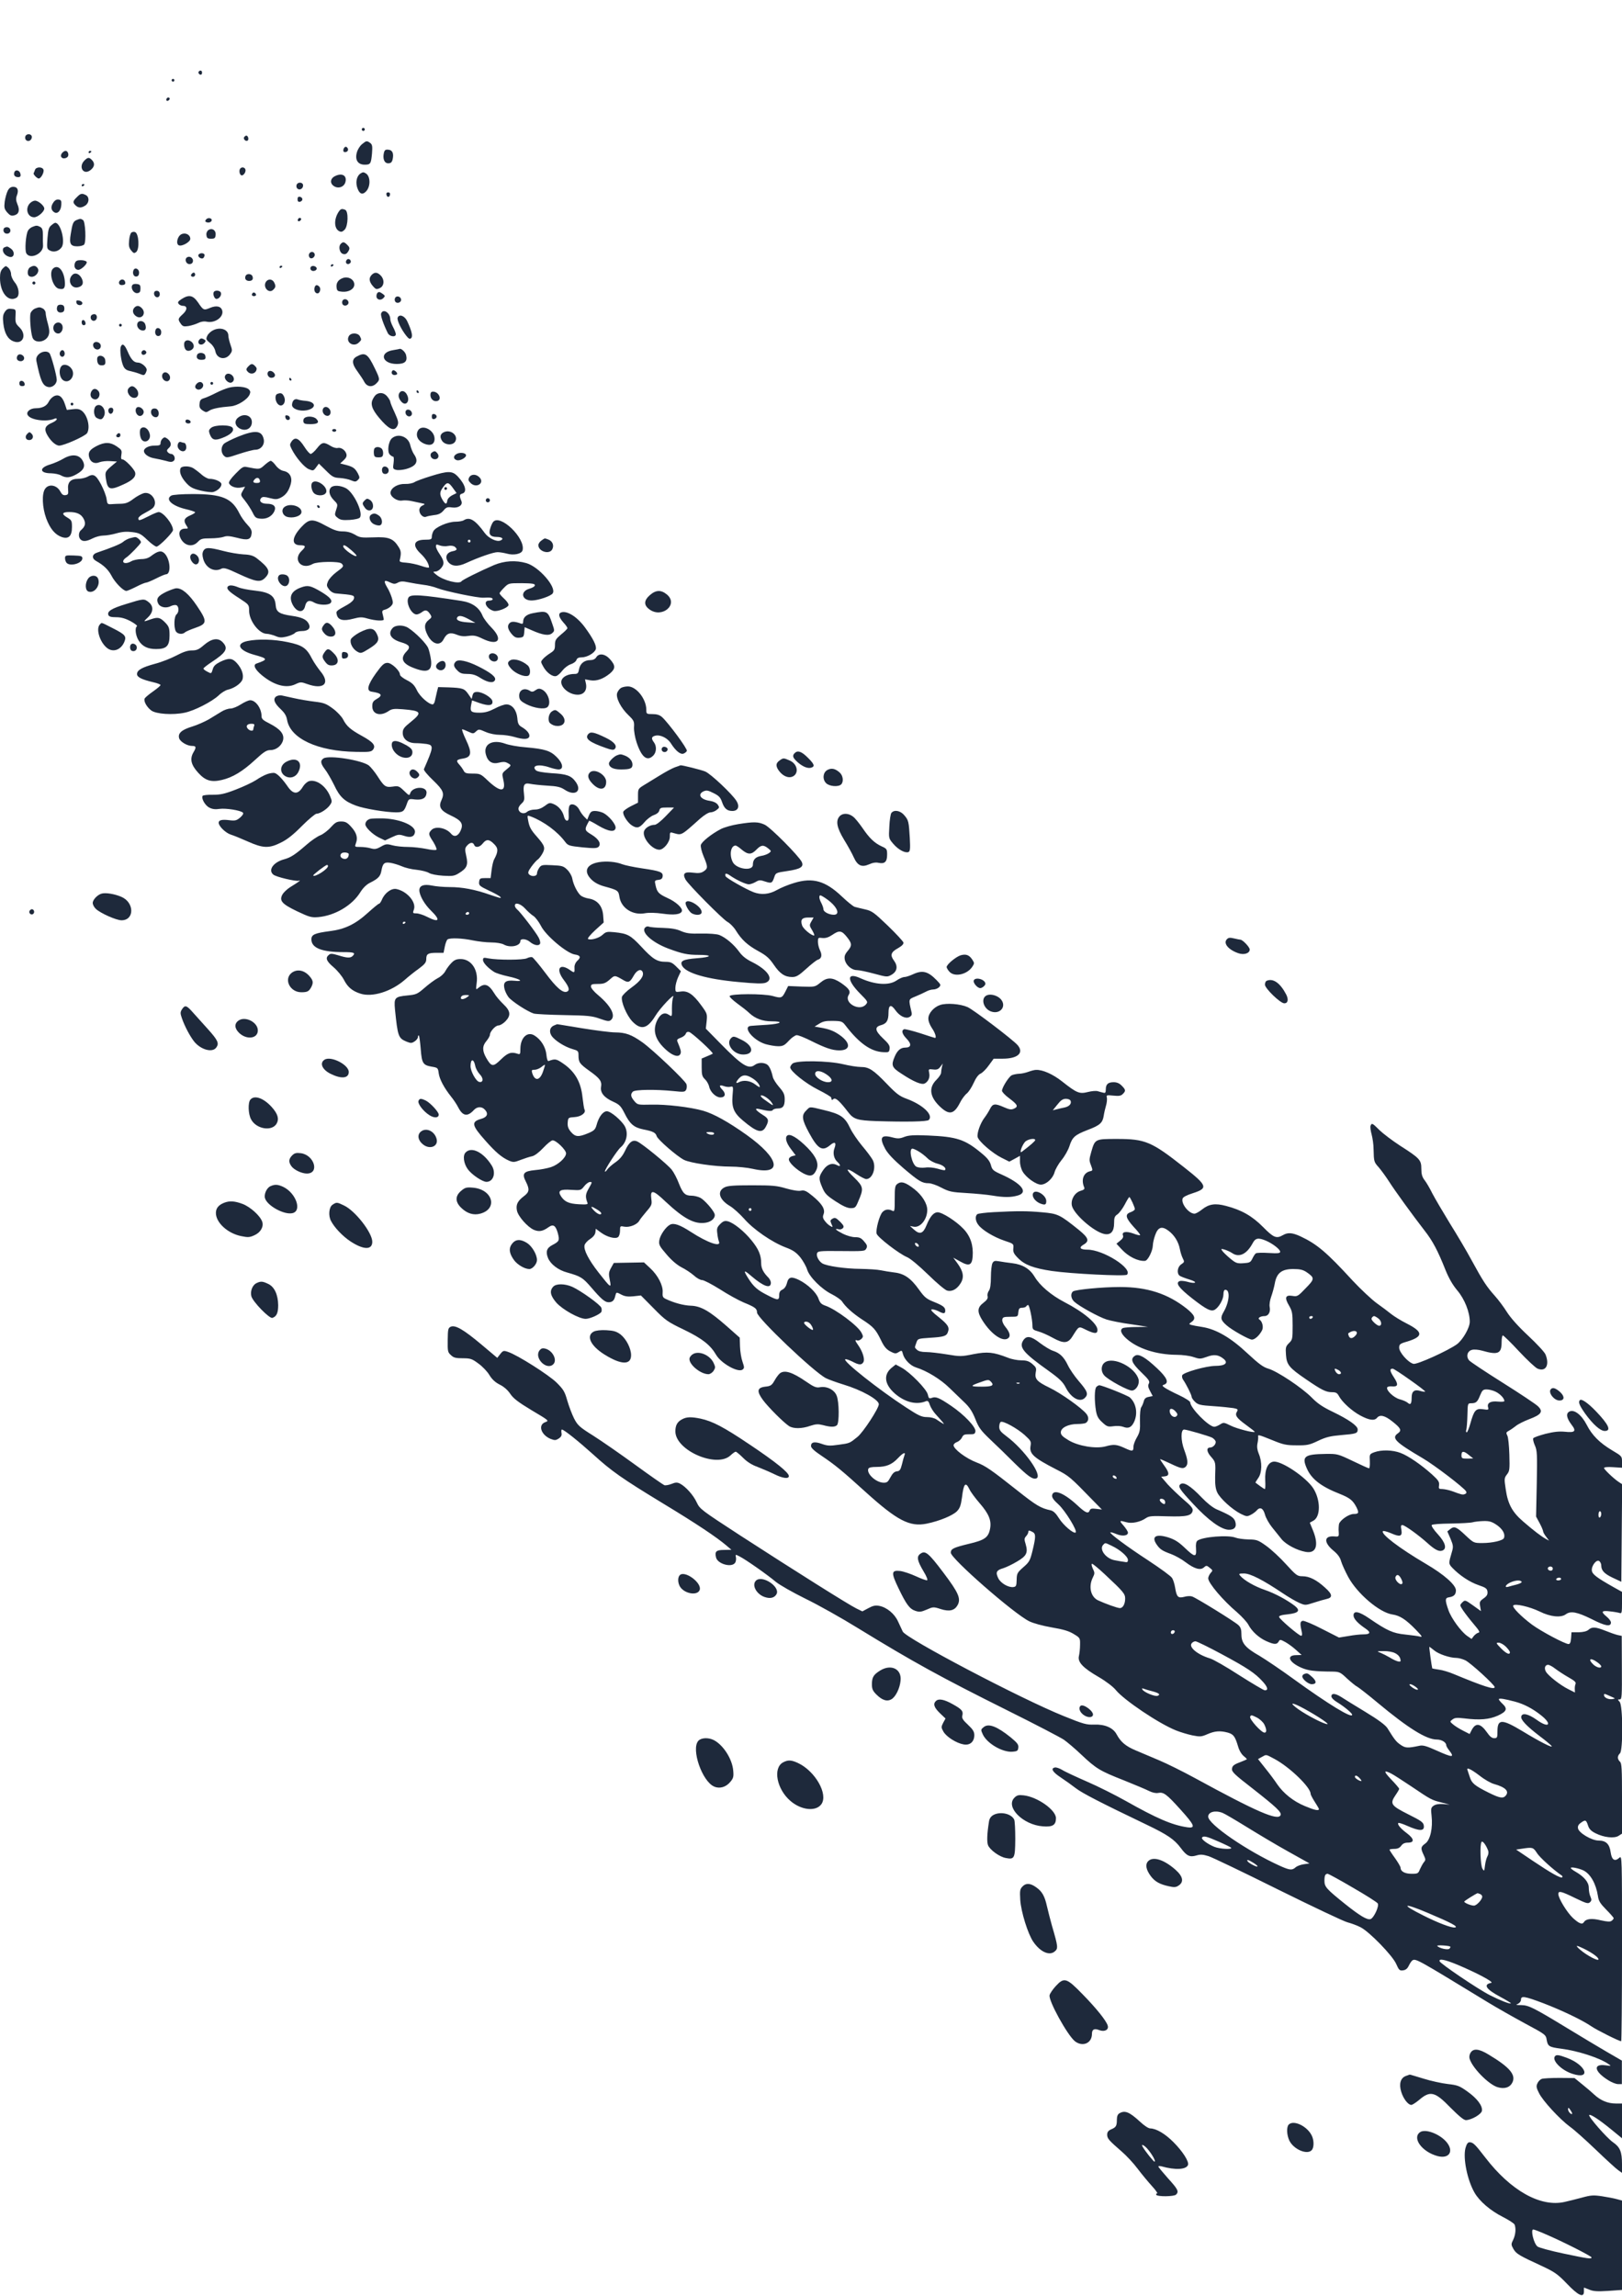 <svg version="1.0" xmlns="http://www.w3.org/2000/svg" viewBox="0 0 1172 1659">
    <g fill="#1e293b">
        <path
            d="M143.7 51.6c-.8.8.1 2.4 1.4 2.4.5 0 .9-.7.9-1.5 0-1.5-1.2-2-2.3-.9zM124 58c0 .5.5 1 1 1 .6 0 1-.5 1-1 0-.6-.4-1-1-1-.5 0-1 .4-1 1zM120.5 71.1c-1 1.5.3 2.5 1.6 1.2.7-.7.7-1.3.1-1.7-.6-.3-1.4-.1-1.7.5zM261.6 92.9c-.4.5-.2 1.2.3 1.5.5.4 1.2.2 1.5-.3.4-.5.2-1.2-.3-1.5-.5-.4-1.2-.2-1.5.3zM18.3 98.6c-.3.8-.1 2 .5 2.6 1.6 1.6 4.2.2 4.2-2.2s-3.8-2.8-4.7-.4zM176.4 99.1c-.8 1.4 1.1 3.3 2.5 2.5 1.1-.7.4-3.6-.9-3.6-.5 0-1.2.5-1.6 1.1zM261.7 104.1c-1.5 1.1-3.2 3.8-3.8 5.9-1.6 5.4.6 9 5.6 9 4.2 0 4.6-.6 5.3-8.2.4-5.2.2-6.3-1.3-7.5-2.4-1.7-2.8-1.7-5.8.8zM248.3 107.5c-.7 2 .2 2.9 2.1 2.2.9-.4 1.3-1.3 1-2.2-.8-1.9-2.3-1.9-3.1 0zM277.4 110.4c-1 4.3.3 7.6 3.1 7.6 1.8 0 2.6-.7 3.1-2.4 1.1-4.5.1-7.1-2.8-7.4-2.2-.3-2.9.2-3.4 2.2zM45.2 110.2c-2.6 2.6-.4 5.4 3 3.7 1-.6 1.4-1.6 1.1-2.9-.6-2.3-2.3-2.6-4.1-.8zM64 110.1c0 .5.5.7 1 .4.6-.3 1-.8 1-1.1 0-.2-.4-.4-1-.4-.5 0-1 .5-1 1.1zM61 116c-4.6 4.6-.7 10.9 4.4 6.9 3-2.3 3.3-5 1-7.3-2-2.1-3-2-5.4.4zM25.3 122.7c-.3 1-.8 2.1-1 2.5-.4.8 2.5 3.8 3.7 3.8 1.6 0 4.1-4.6 3.4-6.4-.8-2.2-5.3-2.1-6.1.1zM173.7 121.7c-1.1 1-.8 4.1.5 4.9 1.4.9 3.8-2.3 3.1-4.2-.5-1.5-2.5-1.9-3.6-.7zM10.4 124.4c-.8 2.1.3 3.6 2.7 3.6 1.5 0 2-.6 1.7-2.2-.4-2.7-3.5-3.7-4.4-1.4zM260.3 125.5c-2.8 2-3.6 6.8-1.8 11.1 1.5 3.7 3.5 4.3 5.9 1.8 3.4-3.3 3.4-10.8.1-13-1.8-1.2-2.4-1.1-4.2.1zM242 127.3c-3.4 1.7-3.8 5.2-.7 7.2 3.2 2.1 7.4.6 8.3-3 1.2-4.7-2.5-6.8-7.6-4.2zM214.3 133.6c-.3.8-.1 2 .5 2.6 1.6 1.6 4.2.2 4.2-2.2s-3.8-2.8-4.7-.4zM59 134.1c0 .5.5.7 1 .4.6-.3 1-.8 1-1.1 0-.2-.4-.4-1-.4-.5 0-1 .5-1 1.1zM5.6 137.8c-.8 1.6-1.8 5.1-2.2 7.9-.5 4.3-.3 5.3 1.8 7.8 2 2.2 3 2.7 5.1 2.1 3.3-.8 4.2-3.6 2.3-8-1.1-2.7-1.2-4.2-.4-6.4 1.5-3.8.5-6.2-2.6-6.2-1.8 0-3 .9-4 2.8zM279.2 140.6c.4 2.1 2.2 2.3 2.6.1.2-1-.3-1.7-1.3-1.7s-1.5.6-1.3 1.6zM55.5 142.5c-2.9 2.8-3.1 3.8-.9 5.9 2 2 4.3 2 7.2 0 2.7-1.9 2.9-6 .3-7.4-2.9-1.5-3.9-1.3-6.6 1.5zM215 144c0 1.5.5 2 1.8 1.8.9-.2 1.7-1 1.7-1.8s-.8-1.6-1.7-1.8c-1.3-.2-1.8.3-1.8 1.8zM38.5 146.4c-2 2.9-1.7 5.5.7 7s4.9-1.2 5.1-5.5c.2-2.8-.2-3.5-2-3.7-1.4-.2-2.7.5-3.8 2.2zM21.5 147c-3.5 3.8-1.6 10 3.2 10 2.6 0 7.3-4 7.3-6.3 0-2-4.3-5.7-6.7-5.7-1.1 0-2.8.9-3.8 2zM244.6 153.2c-3.4 5.3-3.2 11.9.4 13.8 1.5.8 2.4.6 4-1 2.6-2.6 2.9-13.4.4-14.4s-3.3-.7-4.8 1.6zM149 158.5c-1 1.2-.9 1.6.3 2.1 1.7.6 3.7-.2 3.7-1.6 0-1.5-2.9-1.9-4-.5zM215.5 158.1c-1 1.5.3 2.5 1.6 1.2.7-.7.7-1.3.1-1.7-.6-.3-1.4-.1-1.7.5zM55.3 159c-2.4 1-3 2.5-4.2 10.2-1.2 7-.1 8.8 4.8 8.8 2.1 0 4.3-.6 4.9-1.3 1.6-2 .9-16.6-.8-17.7-1.8-1.1-1.9-1.1-4.7 0zM37.1 162.8c-1.8 1.4-2.3 3.1-2.8 9.3-.5 7.2-.4 7.8 1.7 8.9 2.9 1.6 6.6.5 8.6-2.4 2.7-4.2-.8-17.6-4.7-17.6-.4 0-1.7.8-2.8 1.8zM23.3 164c-1.2.5-2.6 1.7-3.1 2.7-1.6 3-2.4 14.1-1.2 16.3 2.6 4.8 12.3.4 12.1-5.5-.1-1.7-.2-5.1-.1-7.7 0-3.7-.5-5-1.9-5.8-2.3-1.2-2.9-1.2-5.8 0zM2.7 165.3c-.8 2.1.8 3.9 2.9 3.5 2.7-.5 2.5-4.2-.2-4.6-1.2-.2-2.4.3-2.7 1.1zM150.5 166.3c-1 .8-1.6 2.3-1.3 3.8.2 1.9.9 2.4 3.3 2.4 2.5 0 3.1-.4 3.3-2.7.4-3.4-2.6-5.4-5.3-3.5zM95 168c-.7.4-1.5 3-1.7 5.7-.4 3.8-.1 5.3 1.5 7.3 1.7 2.1 2.2 2.2 3.6 1.1 2.6-2.2 1.9-13.4-.8-14.4-.7-.3-1.9-.2-2.6.3zM131 169.3c-2.9 1.5-4.1 7.1-1.7 8 2.3.9 8.2-2.5 8.2-4.7 0-3-3.5-4.8-6.5-3.3zM246 176.5c-1.5 1.8-.6 6.1 1.6 6.9 1.9.7 3.1.1 4.4-2.4.8-1.5.6-2.4-1-4-2.4-2.4-3.3-2.5-5-.5zM3.3 178.7c-2.1.8-1.4 4.2 1.2 5.9 1.4.9 3.2 1.4 4 1 2.2-.8 1.8-4.3-.7-6-2.4-1.7-2.6-1.7-4.5-.9zM223.3 183.6c-.3.8-.1 2 .5 2.6 1.5 1.5 4.3-.8 3.5-2.8-.7-1.9-3.2-1.8-4 .2zM143.4 184.1c-.7 1.2 1.5 3.1 3.1 2.6.6-.2 1.1-1.1 1.3-2 .4-1.9-3.2-2.4-4.4-.6zM135.1 186c-1.8 1.1-.9 4.4 1.3 4.8 1 .2 2.2-.2 2.6-.9 1.6-2.5-1.4-5.5-3.9-3.9zM250.7 187.6c-1.4 1.4-.7 3.5 1.1 3.2.9-.2 1.7-1 1.7-1.7 0-1.6-1.8-2.5-2.8-1.5zM54.1 190.2c-.9 2.5.3 4.8 2.5 4.8 2.1 0 6.8-4.5 6-5.8-.4-.7-2.3-1.2-4.2-1.2-2.7 0-3.7.5-4.3 2.2zM239 192.1c0 .5.5.7 1 .4.6-.3 1-.8 1-1.1 0-.2-.4-.4-1-.4-.5 0-1 .5-1 1.1zM2.1 193.9c-1.6 1.6-2.1 3.4-2.1 7 0 10.6 6.1 17.8 12 14.2 2.4-1.6 1.7-7.5-1.3-11-1.5-1.8-2.7-4.5-2.7-6s-.9-3.6-1.9-4.5c-1.8-1.7-2-1.7-4 .3zM21.8 193.1c-2 1.1-2.4 5.4-.7 6.4 3.4 2.2 8.4-3 5.9-6-1.4-1.7-2.8-1.8-5.2-.4zM202 193.1c0 .5.5.7 1 .4.6-.3 1-.8 1-1.1 0-.2-.4-.4-1-.4-.5 0-1 .5-1 1.1zM224.5 193c-.4.7-.3 1.6.3 2.2 1.4 1.4 4.5.2 4-1.5-.6-1.6-3.4-2.1-4.3-.7zM38.2 194.2c-3 3 0 13.3 4.2 14.4 3.9.9 4.9-.3 4.4-5.7-.8-7.9-5.1-12.2-8.6-8.7zM96.4 195.4c-.9 2.4.4 4.8 2.3 4.4 1.2-.2 1.8-1.2 1.8-2.8 0-2.9-3.2-4.1-4.1-1.6zM52.7 198.3c-4.4 3.5-1.6 10.6 3.7 9.3 3.3-.8 4.2-2.9 2.8-6.1-1.5-3.3-4.5-4.8-6.5-3.2zM138.7 197.7c-1.2 1.1-.8 2.3.8 2.3.8 0 1.5-.7 1.5-1.5 0-1.6-1.2-2-2.3-.8zM268.6 198.6c-2.2 2.2-2 4.8.8 8.1 2.1 2.4 2.6 2.6 5 1.5 3.3-1.5 3.6-6.2.6-9.2-2.4-2.4-4.3-2.5-6.4-.4zM177.4 199.5c-.8 2 .4 3.5 2.6 3.5 2.3 0 3.2-1.3 2.4-3.4-.8-2-4.3-2.1-5-.1zM247.5 201c-3.2 1.2-4.7 3.6-4.3 6.7.3 2.5.8 2.8 4.1 3.1 4.8.4 8.7-2 8.7-5.2 0-3.8-4.6-6.2-8.5-4.6zM86.7 202.7c-1.4 1.3-.7 3.3 1.1 3.3 2.4 0 3.2-.8 2.5-2.6-.5-1.5-2.5-1.9-3.6-.7zM192 203.9c-2.1 3.9 2.4 8.5 5.4 5.5 1.9-1.8 2-2.8.6-5.5-1.4-2.5-4.6-2.5-6 0zM23.6 203.9c-.4.5-.2 1.2.3 1.5.5.4 1.2.2 1.5-.3.4-.5.2-1.2-.3-1.5-.5-.4-1.2-.2-1.5.3zM95.4 206.4c-.9 2.4 1.5 5.8 3.9 5.4 1.7-.2 2.2-1 2.2-3.3 0-2.5-.4-3-2.8-3.3-1.7-.2-2.9.2-3.3 1.2zM227.4 207.5c-.8 2.1.2 4.5 2 4.5s2.7-3.5 1.3-4.9c-1.5-1.5-2.7-1.4-3.3.4zM111.6 210.9c-1 1.6.5 4.2 2.3 3.9 2.1-.4 2.1-4.2-.1-4.6-.9-.2-1.9.1-2.2.7zM154.5 211c-.9 1.5.4 5 1.9 5 2 0 3.9-2.7 3.2-4.5-.6-1.7-4.2-2-5.1-.5zM182.6 211.7c-1.1 1.1-.6 2.3.9 2.3.8 0 1.5-.4 1.5-.9 0-1.3-1.6-2.2-2.4-1.4zM272.7 211.7c-.4.3-.7 1.4-.7 2.4 0 2.4 3 3.3 4.9 1.4 1.5-1.5 1.4-1.8-.3-3.1-2.2-1.6-3-1.7-3.9-.7zM131.2 216.1c-2.6 1.7-3 2.4-2.1 3.5.6.8 2 1.4 3.1 1.4 3.3 0 3.3 2.9-.1 6-3.6 3.3-3.7 3.7-1.5 6.9 1.4 2 2.2 2.2 5.6 1.7 2.2-.4 5.4-1.4 7-2.2 2-1 4.2-1.4 6.4-.9 5.9 1.1 12.1-3.5 11-8-.8-3.2-4.2-4-8.9-2-4.5 1.9-4.8 1.7-8.7-4.1-3.6-5.1-6.5-5.7-11.8-2.3zM285.4 215.5c-.4.9-.2 2.1.4 2.7 1.5 1.5 4.4.1 4-1.9-.4-2.3-3.6-2.9-4.4-.8zM247.4 217.5c-.4.9-.2 2.1.4 2.7 1.5 1.5 4.4.1 4-1.9-.4-2.3-3.6-2.9-4.4-.8zM55.2 218.7c.4 2.2 4.3 2.5 4.3.3 0-.8-1.1-1.6-2.3-1.8-1.9-.3-2.3 0-2 1.5zM41.4 221.4c-1 2.6.4 4.8 2.8 4.4 1.7-.2 2.3-1 2.3-2.8s-.6-2.6-2.3-2.8c-1.3-.2-2.5.3-2.8 1.2zM97.2 222.2c-1.8 1.8-1.4 4.5 1 6.2 4.2 3 7.9-2.1 4.2-5.8-1.9-1.9-3.6-2-5.2-.4zM25.2 223c-1.2.5-2.6 2-3.1 3.2-.8 2.3 0 13.4 1.3 17.5 1.5 4.8 9.7 3.8 11.7-1.4.8-2.1.6-4.2-.5-8.4-.9-3-1.6-6.5-1.6-7.7s-.9-2.6-1.9-3.2c-2.3-1.2-2.8-1.2-5.9 0zM3.4 225.5c-1.3 2-1.5 3.8-1 8.2.8 7.1 3.2 11.3 7.2 12.9 6.9 2.8 10.1-4.6 4.4-10.1-2.7-2.6-3-3.5-2.8-7.9.3-5.1.3-5.1-2.9-5.4-2.5-.3-3.5.2-4.9 2.3zM275.4 226.5c-.6 1.4 1.7 7.9 4.8 14.2 1.3 2.6 5.8 3.2 5.8.8 0-.8-.9-3.2-2-5.2-1.1-2.1-2-4.6-2-5.6 0-4.7-5.2-8-6.6-4.2zM65.7 228.3c-.8 2 .9 4.1 2.7 3.4 2.3-.9 2.1-4.7-.3-4.7-1 0-2.1.6-2.4 1.3zM287.3 229.6c-.6 1.7 2.6 8.5 6.4 13.2 1.7 2.1 2.4 2.4 3.4 1.5 1.3-1.3.4-5.2-2.9-12.3-1.9-3.9-5.8-5.3-6.9-2.4zM59 232.9c0 1.2.6 2.1 1.6 2.1.9 0 1.4-.7 1.2-1.7-.5-2.5-2.8-2.8-2.8-.4zM99.3 233.6c-.8 2.2.9 4.8 3.4 5.2s3.3-1.5 2.2-4.6c-1-2.6-4.7-3-5.6-.6zM39 235c-1.4 2.6.3 6 3.1 6 2.4 0 4.1-3.8 2.7-6.3-1.2-2.3-4.5-2.2-5.8.3zM86 235c0 .5.5 1 1 1 .6 0 1-.5 1-1 0-.6-.4-1-1-1-.5 0-1 .4-1 1zM112.4 238.4c-.9 2.4.4 4.8 2.3 4.4 1.2-.2 1.8-1.2 1.8-2.8 0-2.9-3.2-4.1-4.1-1.6zM154.3 238.5c-1.8.8-3.8 2.6-4.5 4.1-1.1 2.4-1 2.8 2 5.3 1.9 1.5 3.4 3.9 3.8 5.9 1.1 5.7 7.6 6.8 10.9 1.8 1.4-2 1.4-2.7 0-6.6-.8-2.3-1.5-5.3-1.5-6.5 0-4.3-5.5-6.4-10.7-4zM252 243c-2.4 4.5 3.7 8.2 7.4 4.4 1.9-1.8 1.9-2 .6-4.5-1.5-2.6-6.6-2.6-8 .1zM144 245.5c-1.3 1.6-.6 3.5 1.4 3.5.8 0 1.9-.6 2.5-1.4 1-1.2.8-1.7-.7-2.5s-2.3-.7-3.2.4zM133.7 246.7c-1.2 1.1-.7 5 .7 6.2 1.9 1.6 5.6-.2 5.6-2.7 0-3.2-4.3-5.6-6.3-3.5zM67.4 248.5c-.4.9 0 2.3.8 3.1 2 2 5 .7 4.6-2-.4-2.6-4.5-3.5-5.4-1.1zM87.3 250.5c-.9 2.4.2 10.6 1.8 14 1 2.2 2.4 3.1 4.9 3.6 1.9.4 5 1.3 6.8 2 2.8 1.2 3.4 1.2 4.2-.1.5-.8 1-2.1 1-2.8 0-2-3.8-5.2-6.3-5.2-3 0-5-2.2-7.6-8.3-2.1-4.8-3.7-5.9-4.8-3.2zM284.1 253c-10.4 1.6-8.2 10 2.6 10 5.9 0 7.9-1.9 6.7-6.5-.5-2.1-3.4-4.8-4.6-4.4-.2.1-2.3.5-4.7.9zM43.3 254.6c-.8 2.1 1.3 4.2 2.8 2.7 1.3-1.3.5-4.3-1.1-4.3-.6 0-1.3.7-1.7 1.6zM102.4 254.1c-.3.6-.2 1.5.2 1.9 1.2 1.2 3.8-.5 3-1.9-.9-1.4-2.3-1.4-3.2 0zM27.9 256.1c-1.5 1.5-1.9 2.9-1.6 4.7 2.9 14.1 4.5 17.9 8.3 18.8 3 .8 6.4-1.9 6.4-5.1 0-3.1-4-17.7-5.2-19.2-1.6-2-5.6-1.5-7.9.8zM142.4 256.5c-.8 2.1.4 3.5 3 3.5 2.9 0 3.5-.6 2.9-3.1-.6-2.3-5.1-2.6-5.9-.4zM12.4 257.5c-.8 1.9.3 3.5 2.6 3.5 2.2 0 3.3-2.3 1.7-3.9-1.5-1.5-3.7-1.4-4.3.4zM257.8 257.6c-3.8 2-3.6 5.3.5 10.8 1.7 2.4 4 5.7 4.9 7.5 2 3.7 5.7 4.2 8.8 1.1 2.6-2.6 2.6-3.1-1.2-10.9-5.1-10.6-7-11.8-13-8.5zM70.5 258.1c-.4.5-.4 2.1-.1 3.5.5 1.7 1.3 2.4 3.1 2.4 2.4 0 3-.9 2.5-4-.4-2.7-4.2-4-5.5-1.9zM45.8 263.7c-3.7.9-3.5 9.3.2 11.3 4.2 2.3 8.5-3.3 6.1-7.9-1.4-2.5-4-3.9-6.3-3.4zM179.6 264.6c-1.9 1.9-2 2.6-.4 4.2 1.8 1.8 4.6 1.4 5.8-.7.7-1.5.6-2.3-.6-3.5-1.9-2-2.9-2-4.8 0zM283.7 267.7c-1.4 1.3-.6 3.3 1.3 3.3 1.1 0 2-.4 2-.9 0-1.3-2.6-3.2-3.3-2.4zM193.6 268.9c-1 1.6.5 4.1 2.4 4.1 2.5 0 3.5-1.8 2-3.5-1.4-1.7-3.6-2-4.4-.6zM117.3 270.6c-.8 2.2 1 4.9 3.3 4.9 2.2 0 3.1-3 1.4-5-1.6-2-3.9-1.9-4.7.1zM162.6 271.7c-.9 2.2 2.5 5.6 4.7 4.7.9-.3 1.7-1.4 1.7-2.3 0-3.7-5.2-5.7-6.4-2.4zM209 274c0 .5.5 1 1.1 1 .5 0 .7-.5.4-1-.3-.6-.8-1-1.1-1-.2 0-.4.4-.4 1zM14 276.9c0 1.5.6 2.1 2.1 2.1 1.4 0 1.9-.5 1.7-1.7-.5-2.6-3.8-2.9-3.8-.4zM142.2 277.2c-1.7 1.7-1.5 3.5.5 4.2 2.1.8 4.8-1.7 4-3.8-.8-1.9-2.8-2.1-4.5-.4zM152 277c0 .5.5 1 1 1 .6 0 1-.5 1-1 0-.6-.4-1-1-1-.5 0-1 .4-1 1zM92.9 280.6c-1.9 2.3.8 6.9 4.1 6.9 3.1 0 3.9-3.8 1.4-6.6-2.1-2.3-3.7-2.4-5.5-.3zM165.6 280.1c-2.1.5-6.4 2.2-9.5 3.8s-6.9 3.3-8.6 3.8c-2.4.7-3.1 1.5-3.3 4-.3 2.5.2 3.5 2.2 4.9 2.3 1.5 2.8 1.5 4.9.1 2.2-1.4 7-2.4 15.5-3.1 4.8-.4 11.9-4.8 13.5-8.4.8-1.8.7-2.6-.5-3.8-2-2-9-2.6-14.2-1.3zM66 282.9c-1.2 2.3-.5 4.7 1.7 5.5 3.3 1.3 5.7-3.6 3.1-6.2-1.8-1.8-3.6-1.5-4.8.7zM289.1 283.3c-1.6 1.6-1.4 4.2.7 6.7 3.3 4.1 6.9 0 4.2-4.9-1.2-2.4-3.5-3.2-4.9-1.8zM301 283c0 .5.5 1 1.1 1 .5 0 .7-.5.4-1-.3-.6-.8-1-1.1-1-.2 0-.4.4-.4 1zM311 285.4c0 2.8 2.2 4.9 4.7 4.4 4-.7 1.5-6.8-2.8-6.8-1.3 0-1.9.7-1.9 2.4zM200.3 284.7c-1.7.6-1.6 4.4 0 6.7 3.1 4.2 7.3-.6 4.7-5.3-1.1-2.1-2.3-2.4-4.7-1.4zM271.7 285.2c-.9.7-2.1 2.6-2.7 4.1-1.4 3.8.7 8.1 7.3 15.3 5.6 6.1 9 7.1 10.9 2.9.9-2.1.6-3.5-2-9.3-1.8-3.8-3.2-7.3-3.2-7.9s-.9-2.2-2.1-3.7c-2.2-2.8-5.5-3.4-8.2-1.4zM39 286.3c-1.4.7-3.1 2.5-3.8 4-1.5 3.1-4.7 4.7-9.4 4.7-4 0-7.1 2.6-5.8 4.9 1.9 3.6 13.5 5.2 19.3 2.7 1.1-.5 1.7-.4 1.7.3s-1.6 1.8-3.4 2.6c-4.8 2-5.8 4.2-3.9 8 2.4 4.7 6.4 8.5 9.1 8.5 3.5 0 19.1-7 20.2-9.1 2.4-4.3.1-13.3-4.1-16.2-1.6-1.2-3.5-1.4-6.4-1l-4.2.5-1.4-4.2c-1.8-5.5-4.5-7.4-7.9-5.7zM212.2 289.2c-.7.7-1.2 2.2-1.2 3.4 0 2.8 5.3 4.8 10.4 3.9 7.3-1.4 7.2-6-.2-6.8-2.6-.2-5.4-.7-6.2-1.1-.9-.4-2.1-.1-2.8.6z">
        </path>
        <path
            d="M51 292c0 .5.5 1 1 1 .6 0 1-.5 1-1 0-.6-.4-1-1-1-.5 0-1 .4-1 1zM69.7 293.1c-2.4 1.4-2.3 7.5.2 8.9 2.8 1.5 3.9 1.3 5.1-1 2.3-4.2-1.5-10-5.3-7.9zM79.1 294.9c-1.5 1-.8 4.1.9 4.1 1.5 0 2.5-2.9 1.4-4-.5-.5-1.5-.5-2.3-.1zM98.7 294.6c-1.2 1.2-.8 4.1.9 5.4 2.2 1.9 5.4-1.2 3.8-3.8-1.2-1.9-3.6-2.7-4.7-1.6zM233.3 295.6c-.8 2.2 1 4.9 3.3 4.9 2.2 0 3.1-3 1.4-5-1.6-2-3.9-1.9-4.7.1zM109.3 296.6c-.8 2.2.9 4.9 3.3 4.9 3 0 2.7-5.9-.4-6.3-1.4-.2-2.5.3-2.9 1.4zM293 298c0 2.3 2.6 3.8 4.1 2.3 1.4-1.4 0-4.3-2.2-4.3-1.2 0-1.9.7-1.9 2zM312 301c0 1.5.5 2 1.8 1.8.9-.2 1.7-1 1.7-1.8s-.8-1.6-1.7-1.8c-1.3-.2-1.8.3-1.8 1.8zM172 301.8c-3.1 2.5-2.1 6.5 2 8.2s8-.7 8-5c0-4.8-5.7-6.7-10-3.2zM206.2 301.7c.2 1 1 1.8 1.8 1.8 2.2 0 1.8-2.9-.3-3.3-1.4-.3-1.8.1-1.5 1.5zM220.2 301.9c-.8.5-1.2 1.7-1 2.7.3 1.6 1.2 1.9 5.2 1.9 5.3 0 6.7-1.3 4.1-3.9-1.8-1.7-6.2-2.1-8.3-.7zM134 304.4c0 1 .9 1.6 2.1 1.6 2.4 0 2.1-2.3-.4-2.8-1-.2-1.7.3-1.7 1.2zM152.6 309.1c-1.7 1.4-1.9 2.2-1.1 4.4 1.6 4.4 3.6 5.1 9 3 6.1-2.3 8.9-5 7.6-7.3-1.3-2.4-12.6-2.4-15.5-.1zM101.7 309.7c-1 1-.8 5.2.3 7.4 2.2 4 7.4 1.2 6.2-3.5-.9-4-4.4-6.1-6.5-3.9zM301.8 311.5c-1.6 3.5.3 7.2 4.7 9.1 4.6 1.9 7.5.5 7.5-3.5 0-6.7-9.7-11.1-12.2-5.6zM240 311c0 .5.7 1 1.5 1s1.5-.5 1.5-1c0-.6-.7-1-1.5-1s-1.5.4-1.5 1zM321.2 312.1c-3.1 1.2-3.7 3.5-1.8 6.4 2.2 3.3 8 3.5 9.6.4 2.2-4.1-3-8.6-7.8-6.8zM19.7 313.5c-2 1.9-1.2 4.5 1.4 4.5s3.6-2.8 1.7-4.6c-1.3-1.4-1.7-1.4-3.1.1zM172.1 315.5c-4.6 1.9-9.2 4.2-10.2 5.1-2.4 2.2-2.4 6.6 0 8.8 1.7 1.6 2.3 1.5 10.9-1.4 4.9-1.6 10.2-3 11.6-3 4 0 6.9-3.5 6.2-7.4-1.3-6.6-6-7.1-18.5-2.1zM84.7 313.7c-1.2 1.1-.8 2.3.8 2.3.8 0 1.5-.7 1.5-1.5 0-1.6-1.2-2-2.3-.8zM283.2 316.7c-2.6 2.3-3.6 9.8-1.5 11.8.8.8 1.9 1.5 2.4 1.5s.6 2 .3 4.4c-.6 4.2-.5 4.5 1.8 5.1 1.4.4 4.5.1 6.9-.5 7.8-2.1 9.7-5.6 6-10.8-1-1.5-2.2-4.5-2.7-6.7-1.4-6-8.7-8.7-13.2-4.8zM117.2 317.2c-.7.7-1.2 2-1.2 3 0 1.5-.8 1.8-4.4 1.8-4.1 0-7.6 1.8-7.6 3.9s3.2 4.5 7.1 5.2c2.4.4 6.3 1.3 8.7 1.9 3.3 1 4.5 1 5.7 0 1.7-1.4.3-5-1.9-5-.8 0-1.8-.6-2.4-1.3-.9-1-.6-1.7.8-3 2.1-1.8 1.8-4.3-.8-6.5-2-1.5-2.5-1.5-4 0zM210.6 319.1c-1.3 2-1.3 2.5.1 5.3 3 6.1 9.2 13.3 12.4 14.6 3.1 1.3 3.4 1.3 5.3-1.3l2-2.7 5.1 5c4.6 4.6 5.7 5.2 10.1 5.4 2.7.2 6.4.9 8.1 1.7 2.9 1.2 3.5 1.1 4.9-.3s1.4-1.8.1-4.5c-2.1-3.9-3.4-4.9-8.5-6.3l-4.4-1.1 2.6-2.4c1.7-1.6 2.3-2.9 1.9-4.4-.7-2.8-3.9-5-6.3-4.4-1.1.3-3.5-.4-5.3-1.6-4.8-2.9-6.1-2.7-9.7 1.9-1.7 2.2-3.8 4-4.5 4s-2.7-2.2-4.4-4.9c-4.2-6.6-6.9-7.7-9.5-4zM128.5 321c-1.2 3.8 4.4 7.2 5.9 3.5.6-1.7-.2-4.5-1.4-4.5-.5 0-1.5-.3-2.3-.6-1-.3-1.8.2-2.2 1.6zM70 322.2c-5.2 2.7-6.5 4.6-5.6 8.1.9 3.7 4 5.2 7.5 3.7 1.6-.6 5-1 7.7-.8l4.9.3-2.4 2c-6.2 5.2-6.3 5.4-5.6 10.3 1.2 8.2 2.8 8.8 12.8 4.2 6.7-3 9.2-5.7 8.3-8.8-.9-2.6-7.3-9.2-9-9.2-1.1 0-1.3-.8-.9-3.4.5-3.1.2-3.6-3.3-6-4.7-3.2-8.6-3.3-14.4-.4zM270.4 324.4c-.3.8-.4 2.5-.2 3.8.2 1.8.9 2.3 3.3 2.3s3.1-.5 3.3-2.3c.2-1.3-.2-3-.8-3.8-1.6-1.8-4.9-1.8-5.6 0zM312.2 326.9c-2.1 1.3-1 4.6 1.6 4.9 2.7.4 4-2.2 2.2-4.3-1.4-1.7-2-1.8-3.8-.6zM329.8 328.1c-2.4 1.4-2.3 3.6.2 4.4 2.4.8 7.3-2 6.7-3.8-.5-1.6-4.7-2-6.9-.6zM45.5 331.6c-2.2 1.3-6.3 3.1-9.2 4-8.2 2.4-7.8 6.4.6 6.4 2.6.1 5.7.7 7.1 1.5 3.7 2.1 6.8 1.8 11.6-1 4.5-2.6 5.9-5 4.8-8.1-2.1-5.9-7.9-7-14.9-2.8zM191.1 336.1c-3.5 3.2-3.6 3.2-12.6 1.4-2.7-.6-3.6 0-8.3 4.8-3.4 3.5-5.1 5.9-4.7 6.9.9 2.3 5.1 3.8 8.5 3.1l3.1-.6-1.7 3c-1.7 3-1.7 3 1.7 7.2 1.9 2.4 4.3 6.2 5.4 8.4 1.8 3.7 2.4 4.2 5.8 4.5 4.4.4 8.2-1.7 9.9-5.3 1.6-3.5-.4-5.5-5.4-5.5-4.1 0-6.1-2.1-3.9-4.3.8-.8 2.4-.8 6 .2 4.2 1.1 5.4 1 8-.3 3.7-1.9 5.8-4.9 7.2-9.9 1.3-4.8-.7-8.5-5.2-9.4-1.8-.3-4.1-1.9-5.6-3.9-1.4-1.9-3-3.4-3.7-3.4-.6 0-2.6 1.4-4.5 3.1zm-3.3 11.2c.3 1.2-.4 1.7-2.2 1.7-2.8 0-3.3-.9-1.4-2.8 1.5-1.5 3.2-1 3.6 1.1zM130.4 338.5c-1 2.6.5 6.4 4.1 10.4 2.9 3.2 4.8 4.2 10.5 5.6 3.8.9 7.9 1.4 9.2 1 3.2-1 5.8-3.5 5.8-5.6 0-1.8-4.6-3.9-8.6-3.9-1.3 0-4.1-1.5-6.1-3.4-2.1-1.8-4.8-3.8-6-4.5-3.1-1.6-8.3-1.4-8.9.4zM276.7 337.6c-1.2 1.2-.8 4.2.6 4.7 2.1.8 3.9-.8 3.5-2.9-.3-1.9-2.9-3-4.1-1.8zM311.1 344.1c-5.2 1.6-10.4 3.5-11.6 4.3-1.3.8-4.2 1.4-6.8 1.3-5.1-.2-10 2.6-10.5 6-.5 3 4.5 6.6 8.3 6 1.6-.3 4.8-.1 7 .4s5.4 1.2 7 1.5c2.9.6 2.9.6.8 1.7-1.4.6-2.3 1.9-2.3 3.3 0 3 2.8 5.7 4.9 4.8.9-.4 3.5-.9 5.8-1.2 3.2-.3 4.9-1.2 6.7-3.2 2-2.5 2.9-2.8 6.3-2.3 4.5.6 7.9-1.7 6.7-4.6-1.6-3.9-1.5-4.8.5-5.4 3.9-1 2.4-6.5-3.2-12.5-3.9-4-6.8-4.1-19.6-.1zm16.2 8.6 2.6 3.6-3.2 1.6c-1.9 1-3.3 2.5-3.5 3.8-.4 3.1-1.4 2.9-3.5-.6-2.2-3.8-2.1-5.6.5-9.1 2.8-3.9 3.9-3.8 7.1.7z">
        </path>
        <path
            d="M321 353c0 .5.5 1 1 1 .6 0 1-.5 1-1 0-.6-.4-1-1-1-.5 0-1 .4-1 1zM63 344.6c-1.4.7-4.3 1.4-6.6 1.4-5.4 0-7.7 2.5-7.2 7.7.3 3.3 0 3.8-1.9 4.1-1.6.2-2.6-.5-3.7-2.6-2.5-4.8-8.4-5.8-11-2-2.5 3.5-2.1 13.5.8 21.4 2.8 7.5 6.4 11.8 11.3 13.5 4.9 1.6 7.3-.7 7.3-7.3 0-4.5-.3-5-3.5-6.9-4.2-2.5-3.7-3.9 1.5-3.9 5.6 0 8.7 1.5 10.5 5 1.6 3.2 1.1 5.4-1.9 8-1.9 1.5-2.1 5.1-.4 6.8s4.3 1.5 8.8-.8c2.2-1.1 5.6-2 7.6-2 2.1 0 6.4-.7 9.5-1.6 4.2-1.2 7.4-1.4 11.5-.9 5 .6 6.3 1.3 10.8 5.6 2.8 2.7 5.8 4.9 6.7 4.9 1.8 0 11.9-10.2 11.9-12 0-4.2-7-13-10.4-13-.7 0-4 1.3-7.2 3-6.8 3.4-7.4 3.5-7.4 1.5 0-.8 1.9-2.4 4.3-3.6 2.3-1.2 5-2.8 6-3.7 4.3-3.8-.3-12.1-6.2-10.9-1.6.4-5.1 2.2-7.6 4.1-3.5 2.7-5.6 3.5-8.8 3.6-2.3 0-5.5.2-7.2.3-2.8.2-3-.1-3.5-3.8-.3-2.2-2.1-6.9-4-10.5-3.8-7-5.5-8-10-5.4zM339 345c-.8 1.6-.6 2.4 1 4 4.1 4.1 10.3.2 6.6-3.9-2.4-2.7-6.2-2.7-7.6-.1zM225.7 348.7c-1.4 1.3-.6 6 1.2 7.7 2.8 2.5 8.5 1.8 8.9-1.1.6-4.2-7.4-9.4-10.1-6.6zM239.2 352.2c-2.1 2.1-1.3 5.8 1.9 9.1 3 3 3.1 3.2 1.8 7-1.2 3.7-1.2 4.1 1.1 5.9 1.9 1.5 3.5 1.8 8.8 1.5 3.9-.3 6.8-1 7.3-1.8 2.4-3.7-4.6-18.1-10.1-21.1-4-2.1-9-2.4-10.8-.6zM123.8 358.1c-4.6 2.6.3 7.3 10 9.7 4 .9 7.2 2 7.2 2.4s-1.6 1.4-3.5 2.2c-4.4 1.9-5.1 3.7-3 7 1.7 2.6 1.7 2.6-.8 2.6-3.8 0-5.2 3.1-3.2 7 2.8 5.5 8.6 6.7 12.5 2.5 2.1-2.2 3.2-2.5 9.1-2.5 3.7 0 8-.5 9.6-1.1 2.1-.8 4.3-.6 9.6.7 7.8 2.1 10 1.4 10.5-3.1.3-2-.5-3.7-3.1-6.4-1.9-2-4.5-5.6-5.7-8.1-5.5-11.1-12.5-14-33.9-14-7.5 0-14.4.5-15.3 1.1zM263.6 361.5c-2 2-2 2.5 0 5.3 1 1.5 2.4 2.2 3.7 2 3-.4 3-5.5.1-7.5-1.9-1.2-2.4-1.2-3.8.2zM351 361.5c0 .8.7 1.5 1.5 1.5s1.5-.7 1.5-1.5-.7-1.5-1.5-1.5-1.5.7-1.5 1.5zM205.6 366.3c-2.6 1.9-1.7 5.9 1.6 7.1 4.1 1.4 10.2-.3 10.6-3.1.6-4.3-8-7.1-12.2-4zM229.2 365.9c.2.7.7 1.2 1.1 1.2 1.2-.1.9-1.5-.3-2-.7-.2-1.1.2-.8.8zM268.2 371.9c-2.2 1.4-1 5.5 2.1 6.9 1.6.8 3.5 1.1 4.3.8 2.2-.8 1.7-5.3-.8-7-2.5-1.8-3.7-1.9-5.6-.7z">
        </path>
        <path
            d="M335 376c-.8.5-3.5 1-6 1-5.3 0-14.4 3.9-15.9 6.9-.6 1.1-1.1 2.9-1.1 4 0 1.8-.6 2.1-4.8 2.1-8.3 0-9.6 4.1-3.2 10.1 3.6 3.4 6 7.4 6 9.9 0 .5-2.6 0-5.7-1.1-3.2-1.1-8-2.1-10.8-2.3-3.6-.2-4.9-.6-4.7-1.6 1.2-5.3 1.1-6.8-.8-9.8-3.8-6.1-7.2-7.4-18.1-6.9-8.8.3-10 .2-13.5-2-2.7-1.5-5.4-2.3-8.7-2.3-3.7 0-6.4-.9-12.1-4-9.8-5.4-12.1-5.3-17.9.9-7 7.5-7.3 13.1-.7 13.1 4 0 4.2 1 1 4-6.8 6.4-.2 14.2 8 9.5 3.2-1.8 19.1-2 20.8-.3 1.9 1.9 1.5 2.4-3.7 6.2-2.7 2-5.4 5-6.1 6.7-1.1 2.7-1.1 3.3.7 5.7 1.2 1.7 3.1 2.8 4.9 3 12.7 1.1 13.5 1.3 13.2 3.5-.2 1.4-2 3.1-4.8 4.7-8.5 4.7-8.3 4.6-7.6 7.3.9 3.8 4.8 4.7 11.8 2.8 5-1.3 6.4-1.3 10.5-.1 5.7 1.6 11.9 1.9 11.6.5-.1-.6-.4-2.2-.8-3.7-.6-2.3-.3-2.8 1.8-3.3 1.4-.4 3.3-1.5 4.3-2.6 1.5-1.7 1.6-2.4.5-6-.7-2.2-2.1-5.5-3.2-7.2-2.9-4.9-2.5-6 1.6-4 3 1.4 3.8 1.5 6 .3 1.9-1 3.6-1.1 7.7-.2 2.9.6 7.8 1.4 10.8 1.8 3 .3 7.5 1.4 10 2.4 5.9 2.3 29.5 7.2 33.4 6.9 4.7-.3 6.6 0 6.6 1.1 0 .5-1.1 1-2.5 1-4.8 0-2.3 5.8 3.1 7.4 2.6.8 10-2 10.8-4 .3-.8-.9-2.7-2.9-4.6-1.9-1.7-3.5-3.5-3.5-4.1 0-.5 1.5-2.3 3.3-4.1 3.2-3.2 3.3-3.2 12.7-3.2 7.5.1 9.5.4 9.5 1.5 0 .8-1.8 1.9-4 2.5-7 2-5.5 8.7 1.9 8.5 4.7-.1 13.8-3.2 15-5.2 2.8-4.4-10-19.2-19.1-21.8-7.7-2.2-15.8-1.7-23.3 1.4-10.2 4.4-22.9 10.7-23.5 11.7-1.5 2.4-13.2-.6-18.1-4.6-2.7-2.2-2.8-2.3-.7-2.4 1.2 0 3.1-1.2 4.2-2.7 2.4-3 2.1-4.9-1.5-10.3-1.3-1.9-2.4-4.2-2.4-5.2 0-1.5.4-1.6 2.7-.7 1.5.6 4.3.8 6.1.4 2-.4 3.9-.1 4.8.6 2.1 1.7 1.7 2.6-1.5 3.2-4.4.9-5.8 4.2-3.4 7.6 2.6 3.4 7 3.8 13 1 9.4-4.3 19.8-7.9 22.8-7.9 1.7 0 4.6.5 6.5 1 5.2 1.5 10.9.3 11.6-2.4 2.2-8.8-16.4-26.6-21.3-20.4-.6.7-1.5 2.7-2 4.4-1.5 4.4-.1 6.4 4.7 6.4 3.9 0 5.4 1.5 2.5 2.6-2.7 1.1-8.5-1.7-11.2-5.4-7-9.6-11-12-15.3-9.2zm5 15c0 .5-.4 1-1 1-.5 0-1-.5-1-1 0-.6.5-1 1-1 .6 0 1 .4 1 1zm-86.1 6.6c2.3 2 4 3.8 3.7 4.1-1.1 1.1-9.6-5-9.6-6.9 0-1.6 1.7-.8 5.9 2.8zM93.6 389c-1.5.5-3.6 1.6-4.7 2.6-1.6 1.4-8.3 4.2-18.7 7.7-3.8 1.2-4.1 4.2-.7 6.1 5.4 3 8.7 6.2 11 10.5 2.4 4.8 8.5 11.1 10.8 11.1.7 0 3.9-1.4 7.1-3 3.2-1.7 6.5-3 7.2-3s4-1.4 7.2-3c3.3-1.7 6.5-3 7.1-3 3.9 0 3.2-10.9-1-15.1-2.3-2.3-4.7-1.9-9.5 1.7-2.1 1.7-4.4 2.4-7.5 2.4-2.4.1-5.5.7-6.9 1.5-5.4 3.1-8.5.4-3.4-2.9 2.4-1.7 9.6-9.1 10.2-10.6.4-1.1-2.7-4-4.1-3.9-.7 0-2.5.5-4.1.9zM391.2 390.6c-1.2.8-2.2 2.3-2.2 3.3 0 4.6 7.9 7 10 3.1 1.5-2.8.3-5.9-2.7-7.1-3-1.1-2.4-1.2-5.1.7zM146.9 398.1c-.8 1.7-.8 3.1 0 6 1.9 6.4 8 9.6 13.2 6.8 1.6-.8 3.9-.2 11.9 3.6 12.9 6 16 6.5 19.4 3.2 4.4-4.4 3.3-7.2-6-14.4-2.4-1.8-4.7-2.5-9.5-2.7-3.5-.2-10.1-1.3-14.6-2.5-10.4-2.7-12.9-2.7-14.4 0zM137.6 401.6c-.9 2.3 2.1 6.6 4.2 6.2 2.3-.4 2.7-4.2.7-6.2-2.1-2.1-4.1-2-4.9 0zM47 403.4c0 1.2.5 2.7 1.2 3.4 2.7 2.7 11.3.2 11.3-3.3 0-1.7-.8-1.9-6.2-2.1-5.9-.2-6.3-.1-6.3 2zM201.7 415.7c-3 2.9 2.6 9.9 5.8 7.3 1.8-1.5 2-5.1.3-6.8-1.3-1.3-5-1.6-6.1-.5zM63.6 418.2c-2.3 3.3-2.1 8.5.4 9.3 4.3 1.4 8.7-4.5 6.9-9.3-1.1-2.9-5.3-2.9-7.3 0zM164.5 424c-1 1.6 1.1 3.7 8.7 8.5 6.7 4.4 6.8 4.5 6.8 8.8 0 7.3 7.2 16.7 12.8 16.7 1.2 0 3.9.7 6 1.5 3 1.3 4.5 1.4 8.4.5 2.6-.7 5.2-1.8 5.9-2.6.6-.8 2.8-1.4 4.9-1.4 4.8 0 6.8-2.1 5-5.4-1.6-3-5-4.6-12.2-5.6-9-1.3-11.2-2.8-11.6-7.6-.5-6.8-4.1-9.4-14.8-10.6-4.9-.5-10.4-1.6-12.2-2.4-4.1-1.7-6.8-1.8-7.7-.4z">
        </path>
        <path
            d="M217.5 424.5c-7 2.5-9 6.7-6 12.5 3 5.7 7.9 6.2 9 .8.9-3.7 3-4.5 6.5-2.4 3.2 1.9 10.1 2.1 11.8.4 1.8-1.8-.2-4.2-6.8-8.2-7.7-4.5-9.5-4.9-14.5-3.1zM120.2 427.6c-6.1 3-7.6 5-5.9 8.5 1.4 2.8 5.8 3.7 9.3 1.8 1.2-.6 3-.9 3.8-.6 2 .8 2.1 5.1.1 6.7-1.7 1.4-2 9.1-.5 12.1 1.2 2.1 4.9 2.6 6.7.8.5-.5 3.9-2 7.4-3.2 8.7-3 8.8-4.6 1.2-15.9-5.8-8.6-10.8-12.9-14.9-12.7-1.1 0-4.3 1.2-7.2 2.5zM469.5 430.1c-4.3 3.8-4.4 7.2-.3 10.2 9.1 6.8 21.3-3.5 12.7-10.7-4.2-3.5-8-3.4-12.4.5zM295.1 431.9c-2 3.6 2.1 12.1 5.9 12.1.9 0 2.5-.7 3.6-1.5 2.7-2.1 4.1-1.8 6 1 1.6 2.4 1.5 2.6-1 4.6-3.1 2.5-3.3 5.6-.6 10.9 3.4 6.6 8.9 8.1 11.5 3 2.3-4.5 4.7-5.3 9.5-3.4 2.8 1.2 5.4 1.4 8.6.9 3.8-.5 5.5-.2 10 2 11.3 5.5 15.2.9 6.6-7.9-2.8-2.8-5.7-6.7-6.5-8.6-2.4-6-7.5-9.6-15.4-10.8-29.7-4.6-36.8-5-38.2-2.3zm43.9 15.7 4.5 2.5-5.8-.4c-5.9-.4-8.5-1.7-7.3-3.6 1.1-1.7 3.7-1.2 8.6 1.5zM91.3 436.4c-10.6 3.2-14 5.3-13 8 .5 1.2 2 1.6 5.6 1.6 3.5 0 6.5.8 10.5 2.9 3.1 1.7 5.1 3.3 4.6 3.6-1.7 1.1-1.1 6.6 1.1 10.2 2.7 4.4 6.6 6.3 12.7 6.3 7.5 0 9.7-2.2 9.7-9.8 0-5.3-.4-6.4-2.9-9.1-3.9-4-5.4-4.4-10.6-2.6-5.7 2-5.7 2-2.1-1.4 4-3.8 4.2-8.1.5-11-3.3-2.6-3.6-2.6-16.1 1.3zM385 443.1c-4.7.9-7 3-7 6.2 0 1.3-.5 1.7-1.6 1.3-4-1.5-6.5-1.7-7.9-.6-2.2 1.8-1.8 4.5 1.1 8 2.1 2.5 3.3 3 5.8 2.8 2.8-.3 3.1-.7 3.4-4l.3-3.6 5.3 2.3c7.9 3.5 12.3 4.1 14.6 2 1.8-1.6 1.8-1.8-.1-7.2-3-8.8-3.7-9.2-13.9-7.2z">
        </path>
        <path
            d="M405.3 442.6c-2.1.9-1.5 3.4 1.7 7.1 1.7 1.8 3 3.7 3 4.2s-2 2.5-4.5 4.5c-3.9 3.3-4.5 4.2-4.5 7.6 0 3.3-.5 4.1-3.3 5.9-1.8 1.1-4.2 3-5.2 4.1-1.9 2.1-1.9 2.2 0 5.6 2.4 4.5 6.9 7.7 9.4 6.9 1.1-.3 3.1-2.1 4.5-4 1.4-1.8 4.1-3.9 6-4.5s3.8-2 4.1-3.1c.5-1.3 1.5-1.9 3.8-1.9 3.9 0 9.3-3.1 10.2-5.9.7-2.4-1.8-7.5-7.8-15.7-5.8-7.9-13.3-12.5-17.4-10.8zM72.2 451.2c-3.1 3.1-.1 12.8 5.1 17 4.5 3.6 10.4 1.3 12.7-4.8 1.4-3.7.3-5-8.4-9.4-9.1-4.6-7.9-4.3-9.4-2.8zM234.3 451.2c-2.2 2.8-2.2 3.7-.2 6.2 1.4 1.7 3 2.6 5 2.6 4 0 4.3-3.8.6-7.8-2.3-2.5-4-2.8-5.4-1zM283.7 453.8c-3.7 4.1-1.3 8.1 6.1 10.3 6.2 1.8 7.1 3.4 3.9 6.7-4.6 4.7-3.1 8.5 4.3 11.5 10.7 4.4 14.5 2.8 13.4-5.6-.4-2.9-1.3-6.7-2-8.4-1.3-3.2-9-11.1-14.3-14.5-3.5-2.4-9.3-2.3-11.4 0zM259.8 457c-3.1 1.7-5.9 3.9-6.3 5-.9 2.7 1.4 7.1 4.7 8.9 2.5 1.4 2.9 1.3 8.4-2.1 6.8-4.2 7.9-6.3 5.6-10.9-2.2-4.4-5.1-4.6-12.4-.9zM147.5 466c-3.8 3.3-5.3 4-8.9 4-3 0-6.3 1.1-11.2 3.7-3.8 2-10.6 4.7-15.2 5.9-9.6 2.6-13.2 4.6-13.2 7.5 0 2.2 3.3 3.9 11.8 5.9 2.8.6 5.2 1.6 5.2 2 0 .5-2.5 2.6-5.5 4.7s-5.7 4.4-6 5.1c-.8 2 1.6 6.2 4.8 8.6 3.5 2.6 15.6 3.4 24.1 1.6 7-1.4 19.8-8 24.6-12.5 1.9-1.9 4.9-3.7 6.5-4.1 4.6-1 9.5-4.4 10.6-7.2 1.3-3.3-.4-8.2-4.1-12.2-3.3-3.6-5.8-3.7-12-.7-3.3 1.7-4.7 3-5.3 5.4-1 3.2-1 3.2-3.8 1.7-1.6-.8-2.9-1.8-2.9-2.3 0-.4 2.6-2.5 5.8-4.6 10.7-7 12.3-9.9 8.2-14.3-3.3-3.6-8-2.9-13.5 1.8zM178.8 463.2c-8.7 1.8-6.4 6.8 4.7 9.9 10.2 2.8 10.4 3.4 1.8 6.4-2.7.9-1.1 4.3 4 8.5 8.9 7.3 17.6 9.6 24.2 6.4 3.6-1.7 4.1-1.7 8.5-.1 12.1 4.3 16.9-.5 9.4-9.4-1.9-2.4-4.6-6.3-5.9-8.8-4-7.9-7-9.9-17.6-12.1-10-2.1-21.4-2.4-29.1-.8zM94.7 465.6c-1.2 1.2-.8 4.2.6 4.7 2.1.8 3.9-.8 3.5-2.9-.3-1.9-2.9-3-4.1-1.8zM234.6 471.2c-2.1 2.9-2 4 .5 7.2 1.6 2.1 2.8 2.6 5.3 2.4 4.5-.4 4.9-4.7.7-8.8-3.5-3.6-4.5-3.7-6.5-.8zM247 473.5c0 2.2.4 2.6 2.3 2.3 1.4-.2 2.2-1 2.2-2.3s-.8-2.1-2.2-2.3c-1.9-.3-2.3.1-2.3 2.3zM353.4 473.5c-.8 2 1.3 4.5 3.8 4.5 2.4 0 3.4-2.6 1.8-4.5s-4.9-1.9-5.6 0zM430.8 475c-.8 1.3-2.4 2-4.3 2-4.3 0-7.3 2.5-8.1 6.5-.5 3-1 3.5-3.4 3.5-4.1 0-7.7 1.6-9 4-2.3 4.4 4.5 11 11.4 11 4.5 0 6.9-3.2 6-7.9l-.7-3.2 4 .7c4.5.7 9.2-1 14.1-5 4-3.5 4-5.6.1-10.1-3.6-4.1-8.1-4.8-10.1-1.5zM368.8 477.1c-2.6 1.4-2.2 3.3 1.2 6.8 3.2 3.1 9.1 5.4 11.6 4.4 2-.7 1.8-5.7-.3-7.5-4-3.5-9.9-5.2-12.5-3.7zM317.1 478.6c-2.6 1.8-2.7 4-.3 5.3s5.2-.4 5.2-3.3c0-3-2.2-3.9-4.9-2zM329.3 478.1c-1.9 1.9-1.6 3.7 1.2 6.4 1.9 2 3.4 2.5 7.3 2.5 3.6 0 6 .7 9.5 3 5.3 3.3 9.4 3.9 10.4 1.3.8-2.1-3-5.2-12.2-9.8-8-4-14.4-5.3-16.2-3.4zM271.5 486.7c-5.9 8.3-6.9 12.5-3 13.1 7.4 1.1 8.4 2.6 3.5 5.4-2.4 1.4-3 2.4-3 5.2 0 5.7 5.7 7.4 11.5 3.6 2.6-1.8 4-2 10.5-1.5 13.5 1.1 14.3 2.3 5.9 9.1-5 4-5.9 5.2-5.9 8 0 4.4 3.8 7.4 9.4 7.4 2.2 0 5.8.3 7.9.6 5.2.9 5 2.2-2 18.2-.3.7 2.6 4.2 6.6 8 7.5 7.2 8.4 9.4 6 14.6-2.2 4.7-.4 7.5 6.7 10.8 8 3.7 9.5 6.2 7.1 11.3-1.8 3.8-4.6 4.6-6.8 1.9-3.6-4.3-11.4-5.7-14.2-2.6-2.3 2.5-2.2 3.1 1.4 8.6 1.6 2.7 2.7 5.2 2.2 5.6-.4.5-3.7.2-7.3-.6-3.6-.7-9.5-1.4-13.2-1.4s-8.8-.5-11.3-1.2c-4-1.1-4.8-1-8.3 1-3.2 1.8-4.5 2-7.3 1.2-1.9-.6-5.3-1-7.6-1-4.1 0-4.1 0-3.1-2.8 1.5-3.9.4-7.6-3.6-11.9-2.7-3-4.1-3.7-7.1-3.7-3.1 0-4.3.7-7.4 4.1-2 2.3-5.4 4.9-7.5 5.8-2.2.8-6.7 3.9-10 6.8-8.4 7.3-11.5 9.3-16.2 10.6-7.9 2.1-11.9 7.8-7.9 11.1 2 1.7 16.1 5 18.3 4.4 2-.6.6.5-6.2 4.7-2.2 1.4-4.7 3.8-5.5 5.2-2.5 4.6-.4 6.9 10.6 12.2 8.9 4.2 10.3 4.6 15.3 4.2 12-1.1 24.4-8.4 30.3-17.9 2-3.2 4.5-5.7 7.2-7 5.8-2.9 7.4-4.6 8.1-8.7 1-5.4 2.1-6.3 6.7-5.6 2.2.4 5.8 1.5 8.1 2.5 2.2 1 7 2.2 10.6 2.5 3.6.4 7.6 1.4 9 2.3 1.5.9 5.6 1.7 10.2 2 6.7.4 8.1.2 11.3-1.8 5.9-3.6 6.9-5.9 5.4-12.4-1.1-5-1-5.8.6-7.6 2.1-2.4 4.3-2.6 5.1-.5.9 2.3 4 1.8 6.2-1 2.6-3.3 4.7-3.2 8.2.4 3.1 3 3.1 5.4.1 11-.7 1.1-1.5 4.7-1.9 7.9l-.7 5.7h-4c-3.6 0-4 .3-4.3 2.7-.3 2.6.3 3.1 7.2 6.4 4.2 1.9 7.8 4 8.1 4.5.8 1.2.8 1.2-7.6-1.6-10.8-3.8-20-5.5-28.9-5.5-4.4 0-10.1-.5-12.9-1.1-5.9-1.2-9.1 0-9.1 3.4.1 3.8 3.6 10 8.4 14.7 7.2 7 6 9-2.8 4.5-2.7-1.4-6.2-2.5-7.7-2.5-2.6 0-2.8-.2-1.9-2.6 2.1-5.3-4.8-13.4-12.6-15-3.6-.7-8.4 2.8-10.4 7.6-.7 1.6-1.6 3-2.1 3s-4.1 3-8.1 6.6c-9 8.2-16.7 11.9-27.3 13.2-11.2 1.5-13.5 2.5-13.5 6 0 6.2 7.6 9.2 23.1 9.2 7.8 0 9 .5 6.7 2.8-1.6 1.6-4.1 1.5-10.4-.5-4.4-1.3-5.6-1.4-6.8-.3-2.7 2.2-1.8 4.5 3.4 8.9 2.8 2.4 6.1 6.4 7.5 9.1 2.7 5.3 6 8.1 11.9 10 8.6 2.8 22.3-1.5 32-9.9 2.7-2.4 7.3-6.1 10.3-8.2 4.3-3.2 5.3-4.5 5.3-6.9 0-3.7 1.3-4.5 7.5-4.5h5l.9-4.5c.5-2.5 1.4-4.8 2-5.2 1.8-1.2 10.6-.9 18.1.7 3.9.8 9.9 1.5 13.5 1.5 3.7 0 7.6.7 9 1.5 4.6 2.6 12 1.1 12-2.5 0-2 4.2-1.7 6.9.6 3.1 2.6 6.7 3.2 7.4 1.1.2-.6-.2-2.6-1.1-4.2-1.7-3.4-13.1-18.4-15.6-20.4-.9-.7-1.6-2-1.6-2.7 0-2.7 4.3-1.4 7.6 2.3 1.8 2 4.5 4.4 6 5.3 1.4 1 3.8 4.2 5.3 7.1 3.4 6.9 18.5 19.6 24.3 20.6 4.3.6 4.8 2.1 1.7 4.8-1.1 1.1-1.9 3-1.8 4.5.2 4.1 0 4.2-2.9 2.2-7.9-5.7-11-1.1-4.7 7.1 3.7 4.9 4.4 7.4 2.1 8.3-3 1.1-7.6-2.9-15.5-13.5-4.5-6-8.8-11.1-9.5-11.4s-2.4 0-3.8.7c-2.6 1.4-21.4 1.4-28 .1-3.4-.7-3.8-.5-3.8 1.2 0 2 3.6 5.8 8 8.6 1.4.9 5.9 2.3 10 3.2 8.9 1.9 12 4 4.8 3.2-6.3-.6-8.3.9-7.4 5.3.3 1.8 1.7 4.8 3 6.5 2.4 3.1 13.8 10.5 18.3 11.9 1.3.4 11.1.9 21.8 1.1 17.3.3 20.3.6 25.9 2.6 5.4 1.9 6.7 2.1 8 1 3.7-3.1.2-10.1-9.2-18-2.9-2.4-5.2-5.1-5.2-6.2 0-1.6.7-1.9 5-1.9 4.1 0 5.5-.5 8.5-3.1 3.8-3.4 3.5-3.4 10.4.6 3.2 1.8 4.4 1.2 7-3.5 2.3-4.1 5.4-5.3 6.5-2.5 1 2.8-1.7 6.5-8.1 11.1-3.5 2.5-6.5 5.5-6.9 6.7-.8 3.5 3.3 13.3 7.5 17.8 6.2 6.4 10.8 5.4 16.5-3.8 3.4-5.8 14.7-17.6 13-13.8-.5 1.1-.9 4.8-.9 8.1.1 6.2.1 6.2-2.2 4.7-3.1-2.1-6-.8-8.3 3.7-3.8 7.5-1.7 14.6 6.6 21.9 4.9 4.3 9 5.3 10.1 2.5.6-1.5.2-2.9-2.2-8.7-.6-1.3 0-2 2.3-2.8 1.7-.6 3.4-1.9 3.7-2.9.4-1.1 1.2-1.6 2.4-1.3 2.1.5 17.8 15 17.1 15.7-.3.2-2.2 1.1-4.2 1.9l-3.8 1.6v6.4c0 5.4.4 6.7 2.4 8.6 1.3 1.2 2.6 3.6 3 5.2.7 3.9 4.9 7.9 8.1 7.9 3.6 0 4.2-2.6 1.5-5.5-2.8-2.9-2.3-3.9 1.3-2.6 1.3.5 3.4.7 4.5.4 2-.5 2.1-.2 1.5 6.4-.7 8.6.9 12.5 7.6 18.1 10.1 8.5 13.9 9.5 16.6 4.1 2.3-4.3 1.9-5.7-2.4-8.3-5.3-3.4-6.3-5.1-2.5-4.2 6.2 1.5 9.2 1.8 9.8.7.4-.6 2-1.1 3.5-1.1 3.8 0 5.1-1.7 5.1-6.6 0-3.5-.7-5.1-4-8.9-2.2-2.5-4.3-5.8-4.6-7.3-1.1-5-2.7-8.3-4.5-9.2-2.6-1.4-6.2-1.2-8.5.5-4.5 3.4-9.1.6-24.7-15.3L510 743.3l.6-5.4c.5-5.2.4-5.6-4.1-11.7-5.8-7.9-9.7-10.5-14.7-9.7-3.7.5-3.8.5-3.8-2.7 0-1.8.9-5.3 2-7.7l2-4.3-3.4-3.4c-2.8-2.8-4.1-3.4-7.7-3.4-6.1 0-9.2-1.9-17.6-11-7.8-8.3-9.8-9.4-19.5-10.4-5.1-.5-6-.3-8.3 1.8-2.6 2.5-8.7 4.2-10.6 3.1-.6-.4 1.7-3.1 5.1-6.3l6.2-5.6-.4-5.4c-.6-6.7-4.3-10.9-10.3-11.9-2.2-.3-4.8-1.3-5.9-2.2-2.4-2.1-5.3-7.8-6.1-12.3-.4-2-2-4.8-3.7-6.4-2.6-2.6-3.8-2.9-10.7-3.2-7.3-.4-8-.2-9.5 1.9-.9 1.3-1.6 3.1-1.6 4.1 0 2.2-4.2 2.5-5.9.4-.8-1-.4-2.2 1.9-5.4 1.6-2.2 3.6-4.4 4.3-4.9.8-.4 2.4-2.4 3.5-4.3 2.4-4.2 1.9-5.8-3.5-12-4.8-5.4-5.8-7.3-6.7-12.2-.7-3.8-.7-3.8 2-2.8 9.4 3.6 19.3 10.9 24.9 18.5 1.9 2.5 2.9 2.8 12.4 3.8 8.4.8 10.5.7 11.6-.4 2.1-2.2.1-5.6-4.9-8.7-5.5-3.3-5.5-3.6-1.9-10.1.1-.2 3.1 1.3 6.5 3.4 7.4 4.4 12.1 5.1 12.6 1.8.4-2.5-4.7-8.7-8.9-10.9-1.5-.7-4.2-1.4-5.9-1.4-2.5 0-3.3.6-4.4 3.1l-1.3 3.2-2.1-2.1c-1.2-1.2-2.8-3.4-3.6-5.1-1.7-3.3-5.2-4.9-6.9-3.2-.6.6-1 3.3-.8 6.1.2 3.9-.1 5-1.2 5-.9 0-1.8-1.3-2.2-3-.9-3.9-3.8-7.5-7.5-9-2.7-1.1-3.3-1-6.4 1.4-2.3 1.7-4.7 2.6-7.2 2.6-2.1 0-4.5.7-5.5 1.6-2.1 1.9-5.5 1.1-6.2-1.6-.3-1.2.4-2.7 2-4.2 2.2-2 2.4-2.9 1.9-7.3-.8-6.5.2-8 4.5-7.1 1.9.4 7.4 1 12.3 1.3 7.3.4 9.7 1 12.7 3 7.4 4.9 12.7 1 7.9-5.7-3.2-4.5-6.4-5.7-17.5-6.3-6.5-.5-10.4-1.2-11.3-2.1-3.5-3.5 2.3-4.7 9.8-2.1 2.3.8 5.3 1.5 6.6 1.5 3.9 0 3.2-4.5-1.4-9-4.5-4.5-8.5-5.8-22.3-7-5.5-.4-12.1-1.6-14.8-2.6-9.4-3.4-16.1.4-14 7.9 1.4 5.1 4.6 7.1 9.5 5.8 2.6-.7 4.3-.7 5.8.1 3.3 1.7 3.3 1.8-.4 4.8-3.4 2.8-3.4 2.8-2.3 7.6 2.1 9-2.1 9.1-11.4.3-4.9-4.7-5.5-4.9-10.7-4.9-4.7 0-5.7-.3-6.7-2.3-.6-1.2-2.1-3.2-3.2-4.4-2.4-2.7-1.9-3.4 3-4.2 6-1 6.5-4.1 2-13.5-2-4.2-3.2-7.6-2.7-7.6s2.5.8 4.4 1.7c3.4 1.6 3.7 1.6 5.6-.2 1.9-1.7 2.1-1.7 6.9.4 3 1.3 7.1 2.1 10.4 2.1 2.9 0 7.6.7 10.3 1.5 6.4 1.9 10 1.9 10.8-.1.7-1.9-1.5-4.8-5.5-7.1-2.2-1.3-2.8-2.5-3.1-6.5-.6-5.8-3.8-9.8-7.9-9.8-1.5 0-5.3 1.3-8.4 3-4.3 2.2-7 3-11 3-6.1 0-7-.8-6.1-5.5l.7-3.4 5.6 2c6.5 2.2 9.6 1.8 9.1-1.4-.4-2.6-7.1-6.7-11-6.7-2.1 0-2.9.6-3.4 2.6l-.6 2.5-2.4-3.5c-2.8-4.1-4.1-4.5-14.3-4.9l-7.5-.2-.9 3.5c-.4 1.9-1.1 4.7-1.4 6.2-.3 1.6-1 2.8-1.7 2.8-2.9-.1-9.3-5.8-11.4-10.3-1.8-3.7-3.3-5.2-7.2-7.2-2.8-1.4-5-3.2-5-4 0-2.8-6-8.5-9-8.5-2.4 0-3.8 1.2-8.5 7.7zM252 617.2c0 2.6-1.7 4-3.9 3.3-2.1-.6-2.8-2.5-1.4-3.8 1.1-1.2 5.3-.7 5.3.5zm-15 8.6c0 2.2-9.4 8.2-10.7 6.9-.4-.5 8.8-7.6 10-7.7.4 0 .7.4.7.8zM339 660c0 .5-.7 1-1.6 1-.8 0-1.2-.5-.9-1 .3-.6 1-1 1.6-1 .5 0 .9.4.9 1zm-46 6.4c0 .3-.4.8-1 1.1-.5.3-1 .1-1-.4 0-.6.5-1.1 1-1.1.6 0 1 .2 1 .4zm250.6 112.7c3.1 1.9 5.4 4.6 5.4 6.4 0 .3-1.5-.5-3.3-1.9-3.6-2.7-8.4-3.4-11.8-1.6-2.5 1.4-2.4 0 .1-2.8 2.6-2.8 5.3-2.8 9.6-.1zm13.9 17.5c1.9 2.9 1.4 2.7-4.7-1.7-2.1-1.4-3.5-2.9-3.1-3.2 1-1 5.9 2.1 7.8 4.9zM448.7 497.1c-1 .6-2.2 2.2-2.7 3.5-1.3 3.3 2.5 10.9 8.2 16.3 3.8 3.7 4.2 4.4 3.9 8.7-.1 2.6.7 7.3 1.9 10.9 3.6 10.8 7.6 13.9 12 9.5 2.4-2.4 2.6-6.8.5-9.6s-1.8-4.1 1-4.8c3.6-.9 8.9 1.7 11.3 5.6 3.3 5.2 6.7 8.1 9 7.4 1.1-.4 2.2-1.3 2.5-2 .6-1.4-13.3-20.2-17.9-24.4-1.8-1.6-3.8-2.2-7-2.2-4.3 0-4.4-.1-4.4-3.3-.1-7.7-7.2-16.7-13.3-16.7-1.8 0-4 .5-5 1.1zM387 498.7c-1.8 1.3-2.7 1.4-4.1.5-4.3-2.7-8.3-.4-7.7 4.4.2 2.2 1.4 3.3 5 5.2 5.7 2.9 13.1 4 15.3 2.2 3.1-2.6.6-10.7-4-12.8-1.7-.8-2.8-.7-4.5.5z">
        </path>
        <path
            d="M199.5 503.3c-2.4 1.8-1.3 4.9 3.5 9.3 2.6 2.5 3.9 4.6 4.4 7.4 2.2 13.6 22 22.9 49.9 23.3 9.7.2 11 0 12.3-1.7 2.1-2.9 0-5.4-8.2-9.9s-11-7-13.5-11.9c-1.1-2.1-4.4-5.6-7.4-7.8-4.9-3.6-6.5-4.2-13.3-5-4.2-.5-10.8-1.6-14.7-2.5-3.8-.8-7.9-1.7-9.1-2-1.1-.2-2.9.1-3.9.8zM174 509c-2.5 1.6-5.8 3-7.5 3-1.6 0-4.6 1-6.6 2.3-2 1.2-6.1 3.7-9 5.5-3 1.7-8.4 4.1-12 5.2-7.6 2.3-10.4 4.8-9.5 8.3.6 2.6 5.8 5.7 9.3 5.7 3.1 0 3.3.9 1.1 4.6-2.8 4.8-1.8 9.1 3.5 14.9 5.1 5.6 9.3 6.9 17 5.1s14.9-6.1 23.8-14.3c6.6-6.1 8.5-7.3 11.4-7.3 4.2 0 8.3-3.4 9.1-7.5.8-4.2-2.3-7.8-9.7-11.6-4.8-2.4-5.9-3.4-5.9-5.3 0-5.7-4.2-11.6-8.2-11.6-1.3 0-4.3 1.4-6.8 3zm9.6 15.6c-.3.9-.6 2-.6 2.5 0 1.4-2.6 1.1-4-.6-1.6-1.9-.4-3.5 2.7-3.5 1.9 0 2.4.4 1.9 1.6zM398.9 514c-2.2 1.3-3.2 5.5-2 7.9.6 1 2.4 2.1 4.1 2.5 7 1.3 9.4-4.2 3.9-8.8-3.4-2.9-3.7-3-6-1.6zM425 530.5c-2.6 3.2.8 5.8 12.8 10 3.8 1.4 5.5 1.6 6.3.8 2.2-2.2-.2-5.2-6.4-8.2-8.4-4.1-11-4.6-12.7-2.6zM284.3 535.7c-1.9.7-1.6 4.7.7 7.5 4.4 5.7 13 5.9 13 .4 0-1.9-1-3.1-4.2-5-4.9-2.7-7.8-3.6-9.5-2.9zM479.3 539.7c-1.7.6-1.6 3 .1 3.6 2.1.8 4-1.7 2.4-3-.7-.6-1.9-.8-2.5-.6zM574.2 544.2c-1.9 1.9-1.4 3.4 2.3 6.7 3.8 3.3 7.5 4.7 10 3.7 2.4-.9 1.8-2.6-2.9-7.2-4.4-4.4-7.2-5.4-9.4-3.2zM446 545.7c-2.3.8-6 4.5-6 5.9 0 2.8 3.1 4.4 8.5 4.4 6.9 0 8.5-.7 8.5-3.5 0-2.7-2.2-5.3-5.7-6.6-2.7-1-3.1-1-5.3-.2zM233.8 548c-2.5 1.6-2.2 3.7 1 7.9 1.6 2 4.5 7.1 6.6 11.3 4 8.6 7.4 11.8 15.7 14.9 5.7 2.2 21.8 4.9 29 4.9 5.1 0 6-.7 7.9-6.2 1.3-3.6 1.4-3.7 5.9-3.1 5.3.5 7.9-.9 8.3-4.6.6-5.2-10.1-5-11.8.1-.6 1.9-.9 1.7-4.4-1.7-3.6-3.5-4.2-3.7-8.2-3.1-5.2.7-6.2 0-11-7.5-2-3.1-4.8-6.5-6.2-7.7-5-3.9-28.8-7.7-32.8-5.2zM563.2 549.6c-2.9 2-2.8 4.5.3 8.2 2.9 3.4 6.7 4.7 9.5 3.2 4.5-2.4 3.1-9.2-2.5-11.5-4.3-1.9-4.6-1.9-7.3.1zM206.8 550.5c-4.7 2.6-4.9 8-.4 10.5 3.4 1.8 7.3.5 9.1-3 3.8-7.3-1.1-11.6-8.7-7.5zM487.8 554.4c-2 .7-6.8 3.3-10.7 5.7s-9.1 5.6-11.6 7.1c-4.4 2.7-4.5 2.9-4.5 7.7v5.1l-5 2.5c-2.8 1.4-5.3 3.2-5.6 4-.8 1.9 2.9 7.8 6.1 9.9 3.7 2.4 5.5 2 9.2-2.3 1.8-2.2 4.9-4.5 6.7-5.1 2.1-.7 3.6-1.9 4-3.3.4-1.9 1.2-2.2 5.6-2.2 2.7 0 5 0 5 .1 0 0-2.7 2.8-6 6.2-3.3 3.5-6.8 6.2-7.9 6.2-3.5 0-7.1 2.3-7.8 4.8-1.2 4.8 5.9 13.2 11.1 13.2 3.2 0 7.6-5.5 7.6-9.4 0-3.4 0-3.5 3.2-2.5 5.4 1.5 5 1.7 18.5-10.4 3.2-2.8 6.3-4.7 7.7-4.7 1.3 0 3.3-.8 4.5-1.8 2-1.5 2-1.9.7-3.8-1-1.3-3-2.3-5.6-2.7-6.8-.9-9.3-4.7-4.6-6.9 2.1-.9 3.3-.7 7.2 1.3 3.9 1.9 5 3.2 6.1 6.4 1.6 4.7 3.6 6.5 7.5 6.5 4.1 0 5.5-3.2 2.9-7.3-3.1-5-18.5-19.5-22.5-21.2-2.8-1.2-16.9-4.7-17.9-4.5-.1.1-1.8.7-3.9 1.4zM598 556.3c-3.4 1.7-3.9 6.8-1.1 9.6 2.4 2.4 8.9 2.9 10.9.9 1.9-1.9 1.4-6.3-1-8.5-3.2-2.9-5.9-3.5-8.8-2zM296.7 556.7c-2.7 2.6 2 7.6 4.9 5.2 1.8-1.5 1.8-2.4-.2-4.3-1.6-1.7-3.6-2.1-4.7-.9zM426.2 558.2c-2.1 2.1-1.3 4.9 2.2 8.4 5 5 9.6 4.2 9.6-1.7 0-5.1-8.5-10-11.8-6.7z">
        </path>
        <path
            d="M193 559.4c-2 .7-5.6 2.6-8 4.3-2.5 1.6-9 4.7-14.5 6.8-8.2 3.2-11.2 3.8-16.7 3.8-3.7-.1-7.1.3-7.4.8-1.1 1.8 1.8 7 4.9 8.5 2.1 1.1 4.3 1.4 7.4.9 4.4-.6 15 1 16.8 2.7.6.6 0 1.8-1.9 3.5-2.6 2.2-3.6 2.5-7.8 2-5.4-.7-7.8-.1-7.8 1.8 0 2.5 5 7.4 8.8 8.6 2 .6 7.6 2.9 12.3 5 11 4.9 15.3 5.1 24 .7 4.5-2.2 9-5.8 15.1-12 4.8-4.8 9.6-8.8 10.5-8.8 2.6 0 7.9-3.5 9.8-6.4 1.5-2.2 1.5-2.7 0-6.3-3-7.3-9.8-12.2-15-10.9-1.5.4-3.5 2.2-4.6 4-3.4 5.7-6.8 5.8-10.7.4-3.9-5.7-7.6-9.6-9.7-10.2-1.1-.3-3.6.1-5.5.8zM644.1 587.4c-.6.7-1.3 5.2-1.5 9.9-.5 8.5-.5 8.5 2.9 12.5 3.6 4.2 8.5 6.8 10.9 5.9 1.2-.5 1.4-2.3 1-9.9-.7-12.1-.9-13.1-4-16.7-2.8-3.4-7.3-4.2-9.3-1.7zM606.7 589.8c-3 3.3-2.1 8.2 3.2 17 2.8 4.5 5.9 10.2 7 12.7 2.7 6 5.7 7.4 11 5.1 2.6-1.2 4.9-1.6 7-1.1 4.4.9 6.1-.8 6.1-6 0-3.9-.3-4.3-3.9-5.9-5.2-2.4-8.9-5.9-13.9-13.3-2.3-3.3-5.3-7.1-6.8-8.2-3.3-2.6-7.5-2.7-9.7-.3zM267.5 591.7c-2.1.6-3.5 2.1-3.5 4 0 2.2 5.1 7.1 9.6 9.4l4.6 2.2 4.9-2.3c4.5-2.1 5.2-2.2 9-1 4.5 1.5 7.1.7 7.7-2.4 1-4.7-9.9-9.6-22.3-10.2-4.4-.1-8.9 0-10 .3zM533.5 595.5c-4.5.7-10.1 2.3-12.5 3.5-6.6 3.4-14 9.2-14.6 11.6-.3 1.2.6 4.9 2 8.2 3.2 7.6 3.2 8.7.1 10.8-1.9 1.3-3.7 1.5-7.9 1-6-.8-7.6.6-5.3 4.9 2 3.7 26.9 28.8 30.4 30.7 1.7.9 4.4 3.6 5.9 6 4.2 6.8 8.4 10.7 16.2 15 5.9 3.2 8.1 5.2 11.3 9.9 4.4 6.5 8 8.9 13.3 8.9 2.9 0 4.7-1 10.1-5.9 3.6-3.3 7.4-6.3 8.4-6.6 2.8-.8 3.3-3.3 1.6-6.8-.8-1.6-1.5-4.4-1.5-6.2 0-2.9.2-3.1 3.3-2.7 2.2.2 4.3-.4 7-2.2 5.1-3.5 6.8-3.3 10.5 1.3 3.9 4.8 4 6.4.6 10.4-2 2.4-2.4 3.8-2 6.1.8 4 4.9 7.6 8.8 7.6 1.7 0 7.3 1.2 12.5 2.6 9.3 2.5 9.4 2.5 12.6.7 4-2.4 4.6-6.1 1.7-10.1-3-4-2.3-6.2 2.8-9 2.8-1.6 4.2-3 4-4.1-.2-.9-5.3-6.4-11.3-12.2-10-9.6-11.5-10.7-16.5-11.8-3-.7-6.4-1.5-7.4-1.8-1.1-.3-5.3-3.7-9.3-7.5-11.9-11.3-21-13.9-34.4-9.8-4.1 1.2-9.7 3.5-12.5 5.1-5.6 3.2-11.4 3.7-16.9 1.6-5.7-2.2-19.7-10.2-20.2-11.5-.9-2.3.5-2.5 3.4-.4 4.5 3.1 11.1 6.2 13.4 6.2 1.1 0 3.4-.8 4.9-1.7 2.5-1.5 3.4-1.5 6.9-.3 4.6 1.5 5.1 1.2 6.6-3.3 1-3 1.3-3.1 9.4-4.3 9.5-1.4 12.1-3 10.4-6.6-2.1-4.3-22.6-25-26.8-26.9-4.6-2.1-7.8-2.2-19-.4zM536 614c4.5 3.7 6.9 3.7 10.5 0 3.4-3.5 5.1-3.7 8.5-1 2.4 1.9 2.4 2.1.7 3.4-1.1.8-3.6 1.8-5.8 2.1-4 .7-5.9 2.7-5.9 6.4 0 4.8-11.8 3.2-14.5-1.9-2.7-5.2-1.5-12 2-12 .6 0 2.6 1.3 4.5 3zm61.7 35.9c7.2 5.2 9.7 11.1 4.8 11.1-3.5 0-7.5-2.1-7.5-3.9 0-.9-.7-2.9-1.5-4.5-1.7-3.1-1.9-5.6-.7-5.6.5 0 2.7 1.3 4.9 2.9zm-11.4 15.9c-1.6 2.7-1.5 3.1.6 6.5 1.2 2.1 1.8 3.7 1.3 3.7-2 0-7.7-4.7-8.6-7.2-1.4-4.1-.2-5.8 4.3-5.8h4l-1.6 2.8zM432.7 623c-9.1 1.6-11.2 6.7-5.4 12.5 2.2 2.2 5.3 3.9 9.3 5 9.9 2.7 10.3 3 11 7.7 1.3 8.1 9.7 13.4 18.5 11.7 2.7-.5 7.6-.4 12.6.3 8.3 1.2 13.2.6 14-1.8.7-2.2-4.3-6.8-10.4-9.5-6.5-3-7.6-4.2-8.7-9.6-.7-2.9-.5-3.2 2.1-3.5 2-.2 2.9-.9 3.1-2.5.4-3.1-1.7-3.9-14.7-5.8-6.2-.9-12.7-2.3-14.5-3-4.5-1.8-11.3-2.4-16.9-1.5zM73.5 645.7c-3 .8-6.5 4.4-6.5 6.8 0 1.2 1 3.1 2.3 4.3 3.3 3.1 14.7 8.2 18.5 8.2 9.4 0 9.4-12.8 0-16.9-4.8-2.1-11.2-3.2-14.3-2.4zM495.5 652c-.8 1.3 2.2 6.7 4.4 8 3.3 1.7 7.1 1.3 7.1-.9 0-4-9.7-10-11.5-7.1zM21.4 658.1c-1 1.7 1.3 3.6 2.7 2.2 1.2-1.2.4-3.3-1.1-3.3-.5 0-1.2.5-1.6 1.1zM466 670.4c-2.8 3.4 5.4 10.7 16.8 15 10.2 3.8 14 4.6 21.9 4.6 10.4 0 9.8 1.6-1 2.4-10.2.8-12.6 2-10.8 5.5 2.9 5.3 17.6 9.6 40.6 11.7 12.6 1.2 17.7 1.3 19.8.5 6.1-2.4 1.6-9.2-10-15-4.3-2.1-7.1-4.4-9.3-7.5-3.8-5.2-9.7-10.2-14.3-12-1.9-.7-7.1-1.1-13.1-1-8.1.2-10.7-.2-14.5-1.8-3.3-1.5-7-2.1-13.1-2.3-4.7-.1-9.2-.5-10.1-.9-1-.4-2.1-.1-2.9.8zM886.6 678.6c-3 2.9.9 7.7 8.2 10.2 4.1 1.4 8.2.1 8.2-2.7 0-1.7-5.1-7.1-6.8-7.1-.4 0-2.4-.4-4.5-.9-2.8-.7-4.1-.6-5.1.5zM694.1 690.3c-3.4 1.1-10.1 6.6-10.1 8.5 0 .5.8 2 1.8 3.1 3.5 4.4 12.9 2.5 16.8-3.4 1.5-2.3 1.5-2.7 0-5-2.3-3.5-4.6-4.3-8.5-3.2zM326.2 695.8c-1.5 1.5-3.5 4.2-4.4 5.9-.9 1.8-3.4 4.1-5.5 5.1-2.1 1.1-6.3 4.2-9.4 6.9-5.3 4.6-6.1 5-12.4 5.6-9.3.9-9.9 1.6-9.1 10.2 2 19.5 2.4 20.7 8.4 23.2 3 1.2 3.7 1.2 5.8-.2 1.3-.8 2.4-2.3 2.4-3.2s.3-1.3.7-1c.3.4.9 4.8 1.3 9.8.8 10.3 1.6 11.6 8.1 12.7 4.2.7 4.4.9 4.9 4.8.6 4.3 3.9 10.5 9 16.9 1.8 2.2 4.1 5.7 5.1 7.7 3.3 6.4 6.7 6.9 11.3 1.9 2.4-2.6 5.8-2.7 8-.2 2.7 2.9 1.6 5.4-2.8 6.6-7.3 2.1-6.8 4.6 3.1 15.7 7.4 8.4 11.9 12.2 17.1 14.5 3.1 1.3 3.9 1.2 8.5-.6 2.9-1.1 6.6-2.3 8.2-2.6 1.8-.4 4.9-2.7 8.1-6.1 2.8-3 5.8-5.4 6.7-5.4 2.6 0 9.7 6.9 9.7 9.4 0 3.1-5.7 8.3-11 10-2.5.8-7.5 1.8-11.3 2.1-8.4.8-9.8 2.5-6.7 8.4 2.8 5.6 2.5 7.5-1.5 10.5-4.6 3.5-5.8 6.1-5 10.3s7.7 12 12.3 14c3.7 1.5 6.3 1.1 10.5-1.9 3.5-2.5 5.2-1.3 6.8 4.4 1.3 5.1 1 5.8-3.7 8.3-4.4 2.2-5.3 4.9-3.4 9.6 1.9 4.5 7.4 8.7 13.8 10.4 9.8 2.8 11.2 3.6 17.5 10.9 7.1 8.3 9.8 10.6 12.4 10.6 2.7 0 4.1-1.2 4.8-4.3.8-3.2.7-3.2 4.7-1.1 2.3 1.2 4.7 1.5 8.5 1.1l5.4-.6 9.2 9.3c8.5 8.7 10.1 9.8 22 15.5 13.2 6.4 19 11 23.2 18.2 3.6 6.1 15.7 12.9 19 10.6 1.4-1.1 1.4-1.6 0-5.7-.9-2.5-1.7-7.4-1.8-11l-.2-6.4-9.5-8.4c-12.5-11-18.7-14.5-25.9-14.7-5.2-.2-12-2-18.1-4.9-2.1-1-2.4-1.8-2.2-4.8.4-4.8-3.4-12.3-9.1-17.5l-4.4-4.1-21.8.4-2 3.6c-1.7 3.1-1.8 4.3-.9 8.7 1.3 6.3.7 5.9-8.2-5.5-7.2-9.2-10.9-16.5-10-19.7.3-1.2 2.1-3.2 4-4.4 2.2-1.4 3.6-3.2 3.8-4.8l.3-2.6 3.5 2.6c4.5 3.4 10.7 5 12.6 3.4.8-.6 1.4-2.7 1.4-4.6 0-3.4.1-3.5 3.1-2.9 3.7.7 9.3-1.5 10.8-4.3.6-1.1 3-4.1 5.2-6.7 3.8-4.4 4.1-5.1 3.5-9.1-.9-7 1.3-6.6 10.3 2 13.4 12.5 21.1 16.6 29.2 15.2 4.2-.7 7.1-3.7 6.2-6.4-1.1-3-7.4-10.1-10.3-11.6-1.6-.8-4.4-1.5-6.3-1.5-4.7 0-6.3-1.6-9.2-8.9-1.3-3.5-3.6-7.9-5.1-9.8-2.8-3.7-21.2-18.8-25-20.5-3.3-1.5-5.9.5-8.7 6.6-1.8 3.8-3.8 6.2-6.9 8.4-2.5 1.7-5.2 4.1-6.1 5.4s-1.6 1.8-1.6 1.2c-.1-1.5 9.1-15.5 11.3-17.3 4.3-3.6 5.7-10 3.2-15-2.3-4.3-10.2-11.1-13.1-11.1-2.8 0-5.9 4-7.5 10.1-.9 3.1-1.8 4-6.1 5.8-7 2.9-9.2 2.7-12.4-1-2-2.4-2.5-4.1-2.3-6.8.3-3.5.4-3.6 5-3.9 4.8-.3 8.5-3.2 7.1-5.5-.3-.5-.9-4.5-1.4-8.7-1.1-11.2-5.6-19-14.6-24.9-4.4-3-5.4-3.1-9.9-1.4-.7.3-1.3-1.5-1.6-4.6-.5-5.3-3.8-10.8-8.4-13.7-5.2-3.5-10.4 1.3-10.4 9.6 0 3.8-.2 4.1-2.2 3.4-4.5-1.5-7-.6-11.9 4.2-5.6 5.5-6.8 5.4-10.6-1.2-2.9-5.1-2.9-8.6.2-12.2 1.4-1.7 2.5-3.7 2.5-4.5 0-2.3 4-6.7 6.1-6.7 1.2 0 3.4-1.3 5-2.9 4.2-4.3 3.9-7.5-1.4-12.5-2.4-2.3-5.4-5.8-6.6-7.9-4-6.5-7-7.6-11.5-3.8-1.8 1.5-1.8 1.4-1.2-3.5 1.4-9.6-3.9-17.4-11.6-17.4-3 0-4.6.7-6.6 2.8zm11.4 24.7c-2.2 1.6-4.6 2-4.6.7 0-1.5 1.3-2.2 3.9-2.2 2.5.1 2.5.1.7 1.5zm5.8 49.7c.3 1.8 1.8 4.5 3.2 6 2.9 2.9 2.7 6.2-.3 5.6-2.3-.4-6.3-7.6-6.3-11.4 0-5.5 2.3-5.6 3.4-.2zm49 4c-2.3 6.8-6 7.3-7.9 1-.5-1.9-.3-2.2 1.8-2.2 1.4 0 3.5-.9 4.8-1.9 1.3-1.1 2.5-1.8 2.6-1.7.2.2-.4 2.3-1.3 4.8zm33.1 84.4c-2.5 4.3-2.7 6.1-1 10.6.5 1.1-.7 1.3-6.2 1-7.3-.4-10.3-1.8-12.9-5.7-2.7-4.1-.7-5.3 7.4-4.7 6.7.4 6.9.4 9.3-2.6 1.3-1.7 3.2-3.1 4.2-3.1 1.7-.1 1.6.3-.8 4.5zm6.1 15.5c1.9 1.1 3.2 2.5 2.8 3-.7 1.1-3.3-.2-5.8-3-2.4-2.7-1.3-2.7 3 0zM210.7 703c-5.8 4.6-1.2 14 7 14 4.4 0 5.5-.6 7.2-3.7 1.7-3.3 1.4-5-1.6-8.3-3.8-4.1-8.8-4.9-12.6-2z">
        </path>
        <path
            d="M659.5 704.1c-2.2 1-4.9 1.9-6 1.9s-3.7 1.1-5.7 2.5c-5.5 3.8-15.5 3.1-26-1.6-9.9-4.6-10.2 1-.6 10.8 6.1 6.1 6.1 6.3 4.3 8.3-4.6 5-15.8-1.3-12.3-7 1.7-2.7.4-4.6-5.6-8.8-6.2-4.1-10-4.2-14.9-.1-3.8 3.1-3.9 3.1-13.5 2.8l-9.7-.4-1.7 3.4c-2.7 5.4-3.1 5.6-9.5 3.8-6.7-1.8-30.5-1.7-31.1.1-.2.6 2.3 2.9 5.5 5.3 3.2 2.3 7.2 5.4 8.8 7 4.2 3.9 9.5 5.9 15.9 5.9 9.4 0 7.1 1.8-3.1 2.5-5.4.3-10.7.7-11.8.8-6.3.6 1.7 10.5 10.7 13.2 2.8.8 7 1.5 9.1 1.5 3.4 0 4.6-.6 7.7-4 2-2.2 4.6-4 5.7-4 1.2 0 5.7 1.8 10.1 4 10.6 5.3 15.6 7 20.7 7 8.1 0 8.4-5.2.5-10.9-4.3-3.1-7.8-4.5-14.4-5.6l-4-.7 3.4-2.1c2.7-1.7 4.8-2.1 10-2 6.1.1 6.7.4 9 3.4 9.9 12.9 18.4 18.8 27.3 19.2 3.9.2 4.2 0 4.5-2.5.3-2.1-.7-3.7-4.8-7.5-5.8-5.5-6.2-8.2-1.5-9.5 4.1-1.1 5.5-3.3 5.5-9s1.8-6.4 5-1.8c3 4.2 7.4 6.4 10.1 4.9 1.6-.8 2-1.7 1.5-3.7-2.2-9.5-2.3-9 3-11.2 2.7-1.1 6.1-2.7 7.6-3.5 1.4-.8 3.7-1.5 5.1-1.5s3.3-.7 4.2-1.6c1.5-1.6 1.4-1.9-1.7-5.1-6.3-6.5-10.3-7.5-17.3-4.2zM703.6 708.5c-.6 1.7 2.6 5.5 4.7 5.5 1.4 0 3.7-1.9 3.7-3.1 0-3.2-7.3-5.2-8.4-2.4zM915.3 708.7c-.7.2-1.3 1.5-1.3 2.8 0 2.7 11.1 13.5 14 13.5 2.6 0 3.2-2.7 1.4-6.3-4.3-8.3-9.4-12-14.1-10zM713.3 719.1c-4.9 1.8-3 9.7 2.8 11.8 6.5 2.3 11.4-3.6 7.2-8.7-2.2-2.7-7.1-4.2-10-3.1z">
        </path>
        <path
            d="M679.3 726.2c-4.5 1.5-8.4 5.9-8.5 9.6-.1 1.9 1 4.7 2.5 7 2.3 3.2 3.6 7.2 2.3 7.2-.2 0-5-1.5-10.7-3.4-5.7-1.8-10.9-3.1-11.6-2.9-2.2.9-1.5 3.5 1.8 6.9 3.8 3.9 3.3 6.4-1 6.4-3.4 0-5.8 2.1-7.7 6.7-2.6 6.1-2 7.7 4.9 12.1 8.9 5.9 14.7 8.3 16.9 7.1 2.6-1.4 3.9-4.4 3.2-7.6-.6-2.8-.5-2.9 2.9-2.5 2.7.3 3.8-.1 5.2-2l1.7-2.3-.6 2.5c-.3 1.4-.6 3.3-.6 4.2 0 1-1.6 3.3-3.5 5.2-5.8 5.8-4.6 12.7 3.4 19.9 6.1 5.5 9.5 4.7 13.6-3.2 1.3-2.7 3.6-5.8 5-6.9s3.6-4.5 5-7.6c1.6-3.6 3.4-6.1 5-6.8 1.4-.6 4.1-3.3 6-6l3.5-4.8h6.5c10.9 0 15.6-4.2 10.8-9.8-3.5-4-31.9-25.6-36.2-27.5-5.2-2.3-15.2-3.1-19.8-1.5zM131.5 729.3c-1.3 2.1-1.3 2.9-.1 6.4 2.1 6.1 6.2 13.7 9.2 17.3 4.9 5.7 13 7.8 15.7 3.9 2.2-3 1.1-5.3-6.2-13.4-3.6-4-8.4-9.4-10.7-11.9-4.6-5.2-5.7-5.6-7.9-2.3zM172.3 737.5c-3.1 2.2-2.9 5.6.5 8.9 5.5 5.2 13.5 4.1 13.5-1.8 0-6-9.2-10.6-14-7.1zM400.3 741c-3 1.2-3.7 4.4-1.8 7.4 2.3 3.5 9.5 8 15 9.6 4.2 1.2 4.5 1.5 4.5 4.5 0 5.1.8 6.2 7.6 11.1 7.9 5.6 9.4 7.7 8.7 11.8-.7 4.2 2.3 7.8 8.8 10.7 4.4 2 5.5 3.1 8.1 8.2 3.9 7.9 6.8 10.4 13.6 11.8 7.1 1.4 8.9 2.3 9.7 4.9.8 2.5 14.6 14.5 19.7 17.1 4.6 2.3 22.2 4.9 33.9 4.9 4.7 0 11.9.7 15.8 1.6 21.9 5 19.7-7.3-4.4-24.5-13.2-9.4-23.8-15.3-31.5-17.5-9.1-2.6-26.9-4.7-37.4-4.4-9.6.2-9.9.2-12.2-2.5-2.7-3.2-3-5-1.1-6.9 1.6-1.5 16.4-1.7 29.3-.4 7.5.8 8.3.7 9.2-1 .5-1 .6-2.8.2-4-1.1-2.8-24-24.6-31.8-30.2-7.9-5.6-12-7.1-19.7-7.2-3.3 0-14.1-1.4-24-3s-18-3-18-2.9c0 0-1 .4-2.2.9zM516 819c0 1.3-3 1.3-5 0-1.1-.7-.7-1 1.8-1 1.7 0 3.2.4 3.2 1zM528.2 750.2c-4 4 1.7 11.8 8.8 11.8 8.1 0 7.6-6.2-.9-10.5-5.7-2.9-6.3-2.9-7.9-1.3zM234.4 765.8c-3.6 2.4-1.6 7.1 4.4 10.1 7.8 3.9 13.2 3.4 13.2-1.3 0-5.3-13.1-11.9-17.6-8.8zM572.6 768.6c-.9.8-1.6 2-1.6 2.7 0 2.7 11.1 11.6 20.1 16.1 5.2 2.6 9.5 5.2 9.5 5.7.3 2 .4 2.1 1.7 1 1.5-1.1 4.3 1.4 10.6 9.6 3.9 5.1 6.6 5.9 20.1 6.4 22 .7 36.9.4 38.1-.8 3.6-3.6-4.4-11.1-16.2-15.4-4.9-1.8-7.3-3.6-14-10.6-9.8-10.2-13-12.3-18.9-12.3-2.5 0-8.2-.9-12.8-2-10.9-2.6-34.2-2.9-36.6-.4zm24.5 7.7c4.5 3 5.1 5.7 1.2 5.7s-9.3-3.5-9.3-6c0-2.8 3.8-2.6 8.1.3zM743 774.5c-1.9.7-5 1.4-6.8 1.4-1.8.1-4.2.6-5.2 1.1-2.2 1.2-7 8.9-7 11.2 0 .8 2.3 3.3 5.2 5.4 6.1 4.6 6.8 6 3.5 7.5-2 .9-3.3.7-7.2-1-6.5-2.9-8.2-2.7-10.1 1.1-.9 1.8-2.7 4.7-4 6.4-3.1 4-5.6 11.3-5 14 .8 3.2 10.8 11.8 17.3 15l5.6 2.8 3.9-2.1 3.8-2.1v4.1c0 2.4.9 5.6 2 7.4 2.6 4.3 9.6 9.3 13.1 9.3 3.8 0 8.7-4.4 9.9-9 .6-2.1 2.8-6 5-8.7 2.2-2.6 4.8-7.2 5.7-10 2.1-6.6 3.9-8.2 13.2-11.8 8.8-3.3 10.8-5.1 11.6-10.2.3-2.1 1.1-5.5 1.7-7.5s.8-4.5.6-5.6c-.5-1.9-.2-2 4.6-1.5 4.1.4 5.6.2 6.9-1.2 2.3-2.2 2.1-3.1-.8-6-1.6-1.7-3.5-2.5-5.8-2.5-4.1 0-5.7 1.5-5.7 5.3 0 2.2-.4 2.7-1.7 2.3-1-.2-2.8-.7-4.1-1.1s-4.5-.1-7.2.6c-6 1.5-7.9.8-18.5-7.6-6.7-5.3-14.1-8.6-18.9-8.4-1.2 0-3.7.7-5.6 1.4zm30.6 21c.8 2.1-1.1 4.1-4.5 4.8-1.6.3-4.1.9-5.7 1.3l-2.7.7 3.3-4.1c2.5-3.2 4-4.2 6.2-4.2 1.6 0 3.1.6 3.4 1.5zM748 823.8c0 .7-3.1 3.5-9.7 8.5-2.2 1.6.5-5.7 2.8-7.6 2.2-1.7 6.9-2.4 6.9-.9zM180.9 794.6c-1.8 2.2-1.6 10.3.5 14.2 3.7 7.1 15.1 9 18.5 3.1 1.9-3.5.8-7.1-3.6-12-5.9-6.5-12.5-8.8-15.4-5.3zM302.4 795.5c-.8 2 3.6 7.7 8 10.4 3.5 2.2 6.6 1.9 6.6-.5 0-1.9-5.8-8.2-9.1-10-3.6-1.8-4.8-1.8-5.5.1zM582.5 802.5c-3.5 3.4-3.1 6.5 2.1 16.1 6.4 11.8 9.6 13.6 15.2 8.9 3.4-2.9 4.7-2 3.2 2.1-1.4 3.5-.5 7.7 2.1 10 2.5 2.3 2.4 3.8-.1 2.4-3.7-2-7.2-.8-10.2 3.5-3.3 4.9-3.4 6.2-.6 12.7 1.8 4.3 3.3 5.8 9.6 9.9 5.2 3.4 8.5 4.9 10.9 4.9 3.1 0 3.6-.4 5.4-4.8 4.1-9.4 3.9-10.6-2.9-17.3-6.9-6.6-6.1-7.7 1.8-2.4 2.9 1.9 6 3.5 6.9 3.5 4.6 0 7.5-8.4 4.7-13.8-.9-1.7-4.4-6.4-7.8-10.4-3.3-4-7.1-9.6-8.4-12.4-3.9-8.3-6.9-10.4-19.6-13.4-10.3-2.5-9.4-2.5-12.3.5z">
        </path>
        <path
            d="M990.3 813.5c-.3.9.1 3.7.8 6.3s1.4 7.4 1.4 10.7c.2 9 .3 9.2 3.8 13.1 1.7 2 5 6.5 7.2 9.9 4.3 6.8 17.3 24.7 25.9 35.8 5.8 7.4 9.5 14.4 15.1 28.5 2.4 5.9 5.2 10.8 8.6 14.8 5.2 6.2 8.9 15.5 8.9 22.5 0 4.3-5 13-9.2 16.2-6.3 4.6-28.9 14.9-31.5 14.2-3.8-.9-10.3-8.3-10.3-11.6 0-2.5.5-3 5.8-4.5 11.7-3.6 11.7-6.9-.3-13-4.2-2.1-9.3-5.3-11.3-6.9-2.1-1.7-6.7-5.2-10.4-7.8-3.6-2.6-11.5-10-17.5-16.4-18.8-20.5-25.7-26.3-37.6-31.9-5.9-2.7-9.1-3-12.7-.9-4.7 2.7-6.7 1.9-14.3-5.8-7.9-8-15.6-12.4-26.8-15.3-7.8-2.1-12.4-1.4-17.4 2.6-2.1 1.7-4.5 3-5.4 3-4.1 0-9.8-7.2-8.6-10.9.3-1.1 3-2.5 7.4-3.9 11.2-3.6 10.6-5.4-6.3-18.7-23.6-18.6-28-20.5-48.6-20.5-15.8 0-15.8 0-18.5 9.4-1.5 5.3-1.6 6.2-.2 9.6 1.4 3.8 1.4 3.9-.9 4.4-4.6 1.2-6.3 6.2-4 11.6.5 1.2-.2 1.8-2.6 2.5-4.3 1.3-7.2 6.3-6.3 10.7 1.4 6.2 16 19 23.5 20.5 4.6.9 7-1.8 7-7.8 0-4 .4-5.1 2.4-6.4 1.3-.9 3.7-4.1 5.3-7.1 1.5-2.9 3-5.4 3.3-5.4.7.1 4 7.3 4 8.7 0 .6-1.3 1.6-3 2.2-4.3 1.5-3.8 4 2.1 10.6 2.9 3 5 5.8 4.7 6-.3.3-2.5-.2-5-1.2-5.1-1.8-8.4-1.2-7.4 1.4.5 1.1-.2 2.4-2 3.8l-2.7 2.2 3.6 3.9c4.8 5.3 11.9 8.9 17 8.5 2.1-.1 5.6-7.2 5.7-11.2 0-1.4.7-4.7 1.6-7.2 2.1-6.1 4.9-7 9.8-3.3 4.2 3.2 7.1 7.9 8.1 13.1.4 2.1 1.3 5.2 2.1 6.7 1.3 2.6 1.3 2.8-1.1 4.4-2.7 1.8-3.4 6.4-1.2 8.2.6.5 3.9 1.8 7.2 2.8 6.5 2 4.6 3.4-2 1.5-2-.5-4.3-.7-5.1-.4-3.3 1.3-.7 4.9 9.1 12.6 10.4 8.1 13.7 9.7 16.4 8 2.9-1.8 6.1-7.5 6.1-10.9 0-2.3.5-3.4 1.4-3.4 3.6 0 2.9 8.7-1.1 15.7-2.7 4.6-2.4 6.1 1.9 9.9 3.6 3.3 16.2 10.4 18.4 10.4 2.1 0 5.4-3 7.3-6.7 1.2-2.3.2-6.5-1.9-7.8-1.6-1 .7-2.5 3.7-2.5 2.8 0 4.5-3 3.7-6.7-.3-1.6.2-4.8 1.1-7.3s2.1-6.8 2.6-9.5c1.3-7.6 5-10.5 13.3-10.5 4.9 0 7 .5 9.6 2.2 6.1 4.2 6 5-.6 11.7-5.6 5.9-6.1 6.1-9.6 5.5-5.1-.8-5.8 1.3-2.4 7 2.3 4 2.6 5.5 2.6 14.5 0 9.5-.1 10.2-2.6 12.6-2.4 2.4-2.6 3.2-2.2 8.6.5 7.1 2.3 9.3 14.8 17.8 11.1 7.6 14.2 9.1 18.4 9.1 2.9 0 3.8.5 5 2.7 2.3 4.4 9.4 10.9 15.6 14.2 6.4 3.4 10.1 3.9 12 1.6 2.1-2.5 5.6-1.7 11 2.6 6.2 4.9 7 6.5 4.1 8.6-4.9 3.4-2 6.3 17.7 17.9 8.6 5 30 21.4 31.5 24 .5.9.3 1.6-.8 2-1.6.7-2.6.4-9-2-2.2-.8-5.4-1.5-7.1-1.6-2.8 0-3-.3-2.6-2.8.3-2.4-.5-3.6-5-7.7-7.9-7.1-17.2-13.5-22.8-15.6-5.7-2.2-13.8-2.4-19-.5-3.4 1.3-3.5 1.4-3.2 6.5.1 2.8-.1 5.1-.6 5.1s-5.8-2.4-11.8-5.3c-10.7-5.1-11.1-5.2-19.5-5.1-15.4.2-17.5 1.8-13.6 10.6 3.4 7.7 10.5 13.1 23.8 18.3 7.2 2.9 9.4 4.6 12 9.6 2 4.1 1.7 4.9-2 4.9-3.5 0-9.9 4.5-10.6 7.3-.2 1.2-.4 3.8-.2 5.7.2 3.4.1 3.5-3.4 3.2-7.4-.5-7.5 4.5-.3 10.4 3 2.5 4.7 4.8 5.4 7.5.6 2.1 2.9 7.2 5.1 11.3 6.5 12.1 22.6 25.8 31.9 27.2 5.5.8 9.8 3.6 17 11 4.5 4.7 5.1 5.5 3 5-1.4-.4-6.2-1-10.7-1.5-8.8-.9-12.9-2.7-25.9-11.6-7.4-5.1-11.4-5.9-11.4-2.2 0 2.4 3 5.7 8.8 9.6 3.9 2.7 3.4 4.1-1.8 4.1-2.2 0-7 .5-10.7 1.2l-6.8 1.1-12.2-6.2c-6.7-3.5-13-6.1-14-5.9-1.9.4-2.1 1.9-.8 7.5.5 2.3.4 3.3-.4 3.3-1.5 0-15.5-11.9-15.9-13.6-.2-.8 1.8-1.5 6.3-1.9 7.8-.9 9.3-2.6 5.2-6-5.6-4.3-14.2-9-21.7-11.6-7.4-2.5-15.2-7-17.9-10.3-1.2-1.4-.9-1.6 2.8-1.6 4.5 0 13.4 4.5 28 14.3 4 2.7 9.3 5.8 11.8 6.9 4.4 1.9 4.4 1.9 10.6-.1 3.4-1.1 7.5-2.3 9-2.6 4.8-1 4.6-3.4-.8-8.2-6.2-5.7-11.4-8.3-16.4-8.3-3.7 0-4.5-.6-11.8-8.6-4.3-4.8-10.7-10.7-14.3-13.3-6-4.3-6.9-4.6-13-4.7-3.6-.1-7.8-.7-9.3-1.3-5.3-2.1-23.9-.6-27.5 2.2-.9.7-1.3 2.7-1 5.9.4 6.3-.9 6.2-8.2-.8-4.5-4.3-7.3-6-12-7.5-8.8-2.7-12.2-.6-8.3 5.1 2.4 3.5 4 4.6 10.3 6.9 3 1.1 7.9 3.8 10.7 6 6.4 4.8 10.7 6 13.2 3.7 1.7-1.5 2-1.5 4.2.3 2.3 1.8 2.3 2 .6 3.8-.9 1.1-1.7 2.8-1.7 3.8 0 3.4 10.7 16 20.9 24.6 3.4 3 7.1 7 8.1 8.9 2.5 4.8 7.6 9.5 13 11.9 5.6 2.5 7.6 2.6 8.9.3.9-1.6 1.2-1.6 4.7.3 2 1.1 5.5 3.6 7.8 5.7l4.1 3.7-3.8.1c-7.5 0-5.5 5.1 3.6 9.1 4.9 2.1 9 2.7 22.5 2.8 4.9.1 5.7.4 10.5 5 2.9 2.6 6.2 5.4 7.5 6 1.2.7 7.8 5.8 14.6 11.5 22.1 18.4 35.2 26.6 42.8 26.6 3.5 0 6.8 2 6.8 4.2 0 .5.9 2.1 2 3.5 4.3 5.5 2.7 5.5-9.1.2-7.1-3.2-9.8-4-12.3-3.4-8.6 1.8-10.1 1.7-13.6-.7-3.2-2.2-4.3-3.6-9.5-12-1.4-2.2-6.4-6-16-11.8-7.7-4.7-15.6-9.5-17.5-10.8-4.3-2.7-7-2.8-7-.4 0 1 1.7 2.8 4.1 4.2 5.1 3.1 10.9 7.9 10.9 9.1 0 2.9-17.4-7.8-42-25.6-9.3-6.8-20.5-14.3-24.8-16.9-10.4-5.9-13.2-9.3-13.2-15.5 0-3.6-.5-5.2-2.2-6.8-2.9-2.7-30.6-19.8-33.5-20.7-1.2-.4-3.8-.3-5.7.3-4.4 1.1-5.4.1-6.5-6.6-.4-2.6-1.4-5.8-2.2-7-.7-1.3-8.4-6.9-16.9-12.5-15.8-10.3-28.4-19.7-27.7-20.5.3-.2 2.2.3 4.3 1.2 4.3 1.8 8.4 1.3 8.4-1 0-.8-1.4-3-3.1-5-3.4-3.8-3.2-4 2.1-2.5 3.9 1.1 10-.2 14-3 2.2-1.5 4.3-1.7 15.5-1.3 14 .4 17.7-.4 18.3-4.3.2-1.5-1.6-3.6-6.5-7.7-3.7-3.2-8.9-8.2-11.6-11.1l-4.7-5.5 2.7-.3c3.5-.4 3.3-2.7-.8-8.2-1.6-2.2-2.8-4.1-2.6-4.2.1-.1 3.4 1.3 7.2 3.1 7.7 3.7 9.5 4.1 11.3 2.3s1.5-5-1.1-12c-2.6-6.9-2.6-14.8-.1-14.8 1.9 0 18 4.7 20.3 5.9 1 .6 2.1 1.7 2.4 2.5.7 1.8-1.7 4.6-3.9 4.6-2.8 0-2.6 3 .5 6.5 3.5 4 3.5 4 3.1 14.6-.1 5.6.3 8.7 1.5 11.3 2.1 4.5 10.9 12.4 17 15.5 4.1 2 4.6 2.1 7.3.7 1.6-.8 3.4-2.2 4.1-3 2.5-3 4.8-1.9 6.1 2.8.6 2.4 3 6.6 5.1 9.2 2.2 2.7 5.3 6.6 6.9 8.6 3.2 3.9 11.1 8.1 17.4 9.2 7.6 1.4 9.7-4.7 5.3-15.5l-2.3-5.6 2.7-1.5c5.2-3 5.1-14.9-.1-23.2-5.1-8-23-20.1-28.8-19.4-4.1.5-6.4 5.7-6 13.5.2 3.5.1 6.3-.3 6.3-.3 0-1.9-1-3.5-2.2s-3.1-2.3-3.2-2.4c-.2-.1.7-1.6 1.9-3.3 2.8-3.8 3-11.6.4-17.7-1.1-2.7-1.4-5-.9-7.4.4-1.9.6-4.1.5-4.8-.3-1.7.1-1.6 10.3 2.5 8 3.3 10.1 3.7 17.6 3.7 7.6.1 9.2-.3 15.5-3.3 5.7-2.7 8.8-3.4 16.7-4.1 10.7-.9 11.8-1.2 11.8-4.1 0-2.6-6.6-7.2-18-12.7-7.1-3.4-10.9-5.9-15.2-10.3-7-7.1-25-19.1-31.4-20.9-3.7-1.1-6.8-3.4-15-11-12-11.3-22.6-17.5-32.7-19.1-3.4-.5-7-1.2-8-1.5-1.8-.6-1.7-.7.2-2.1 3.5-2.4 2.5-4.9-3.6-9.8-13.6-10.7-28.4-15.5-48.1-15.5-12.8 0-32.2 1.9-33.9 3.2-2 1.6-1.5 5.3 1 7.5 3.5 3.2 17.6 11 23.3 12.8 2.8.9 10.7 2.5 17.5 3.4l12.4 1.9-8.2.1c-4.5 0-8.8.4-9.7.7-2.7 1-1.8 4 2.2 7.6 8.1 7.3 21.7 11.7 36.3 11.8 4.2 0 9.6.7 12.2 1.6 4.4 1.5 5.1 1.5 9.6-.1 5.3-2 8.5-1.6 12.2 1.4 3.6 2.9 1.2 5.1-5.9 5.1-6.5 0-23.2 4.7-24 6.8-.3.8 0 2.2.6 3.1 2.2 3.1 6.2 11 6.2 12.4 0 .7 1.1 2.4 2.5 3.7 2.2 2.1 3.9 2.5 13.3 3.1 5.9.4 12.4 1.1 14.4 1.4 3.2.6 3.5 1 2.6 2.5-1.7 2.7-.4 4.6 6.6 9.7 3.6 2.6 6.4 4.8 6.2 5-.8.8-12.9-2.3-17.3-4.5-4.9-2.4-5.2-2.5-7.7-.9-1.4.9-3.3 1.7-4.2 1.7-4 0-17.4-13.6-17.4-17.7 0-.7-3.7-3.1-8.2-5.2-4.6-2.1-9.2-4.6-10.3-5.4-1.9-1.4-1.9-1.6-.2-2.2 3.5-1.4 1.9-5.1-5.4-11.9-8.2-7.7-13.1-10.6-15.7-9-3.7 2.3-2.6 5.2 4.3 11.9 5.6 5.4 6.5 6.7 5.6 8.3-.8 1.4-.5 2.8.9 5.4l1.9 3.6-2.9.6c-2.2.4-3.1 1.3-3.6 3.3-.4 1.5-1.2 3.4-1.8 4.2s-1 4.7-.9 9.5c.2 7-.1 8.5-2.2 12.2-1.4 2.4-2.5 5.3-2.5 6.7 0 3.6-.7 3.7-6.3 1.1-5.9-2.7-7.9-2.9-14-1.2-7 1.8-19.4-.2-26.5-4.4-4.5-2.7-5.7-3.9-5.7-5.8 0-3.3 5.4-6 12-6 2.8 0 5.5-.4 6.1-.8 2.1-1.4 2.3-4.1.4-6.5-3.4-4.3-18.3-14.9-26.8-19-9.1-4.4-10.7-6.3-9.8-11.2.6-2.8.2-3.6-2.5-5.9-2.4-2-4.1-2.6-7.9-2.6-2.7 0-7.1-.8-9.7-1.9-10.6-4.1-14.8-4.5-24.8-2.6-8.8 1.8-9.8 1.8-19.3.2-5.6-.9-12.3-1.7-15.1-1.7-3.2 0-5.5-.6-6.5-1.6-1.9-1.8-1.8-1.4-.5-5.1 1-3 1.1-3 9.7-3.6 10.1-.6 12.1-1.2 13.1-4.1 1.3-3.5.1-5.4-6.7-10.9-4.5-3.5-6.1-5.3-5-5.5.9-.2 3 .4 4.7 1.2 3.9 2.1 5.1 2 5.1-.3 0-2.5-1.6-3.7-8.6-6.5-5-2-6.5-3.3-10.3-8.6-5.9-8.3-10.7-11.7-17.9-12.5-3.1-.4-7.6-1.1-9.9-1.6s-8.8-.9-14.5-1c-11.2-.1-24.4-2-27.7-4-2.6-1.7-4.5-5.4-3.7-7.4.5-1.4 2.5-1.6 14.3-1.5 20.3.2 20.1.2 21.3-1.9.8-1.6.5-2.6-1.6-5-2.1-2.5-3.3-3.1-6.5-3.1-2.3 0-6.1-1.1-8.9-2.5-5.1-2.6-6.6-4.1-3-3.2 1 .3 2.4-.1 3.1-.9.9-1.1.4-2-1.9-4.4-3.3-3.2-3.9-3.5-6.1-2.1-1.2.8-1.3 1.4-.3 3.6 1.1 2.4 1 2.5-.7 1.5-1.1-.5-2.9-2.1-4-3.6-1.6-2-1.8-3.1-1-5.1 1.3-3.5-1.2-7.5-8-13.1-4.5-3.7-5.9-4.3-8.4-3.8-1.9.4-6-.3-10.6-1.6-6.6-2-9.9-2.3-24.6-2.3-13.2 0-17.7.3-20 1.5-5.7 2.9-3.8 9 4.1 13.6 2.3 1.4 6.9 5.5 10.1 9.1 6.7 7.7 20 16.9 30 20.7 5.4 2 7.6 3.6 10.6 7.2 2 2.6 4.2 6.5 4.9 8.8 1.6 5.3 10.4 14.2 18 17.9 3.1 1.6 6.4 3.9 7.2 5.1 2.6 4 7.6 8.5 14.4 13 8.2 5.3 9.9 7.1 13.7 14.9 2.2 4.7 3.9 6.7 6.7 8.2 3.2 1.7 4.1 1.8 5.8.7 2.6-1.6 2.7-1.6 3.4 1.2 1 3.9 5.3 8.4 9.4 9.7 8 2.5 17.9 8.6 24.3 14.9 3.7 3.6 8.7 8.4 11.2 10.8 3.3 3.2 5.3 6.3 7.4 11.5 2.4 6.2 3.9 8.3 10.6 14.7 4.4 4.1 12.4 11.9 17.8 17.3 9.6 9.4 13 11.9 15.7 11 4.9-1.8-8.5-20.7-21.5-30.4-4.3-3.2-5.3-4.5-5.3-6.9 0-1.6.5-3.2 1.1-3.5 1.6-1 11.7 4.5 17.2 9.4 4.6 4.2 4.9 4.7 4.3 8.1-.9 5.5 2.3 8.4 18.4 16.7 9.6 4.9 10 5.3 27.2 23l6 6.1-4.1-.5c-3.2-.4-4.2-.2-4.7 1.1-1 2.7-3 1.9-9.1-3.8-9.6-8.9-17.4-11.9-18.1-7-.2 1.5 1.2 3.5 4.6 6.5 4.9 4.5 14 19.3 12.4 20.3s-9-5.4-12.1-10.4c-2.1-3.4-3.9-5.1-5.8-5.6-7.4-1.6-10.4-3.4-24.4-14.5-18.8-14.9-22.9-17.7-29.2-20.1-7.7-2.9-16.7-9.7-16.7-12.5 0-.7 1.1-1.8 2.5-2.3s3-2 3.6-3.3c.9-2 1.8-2.3 5.2-2.3 3.6.1 4.2-.2 4.5-2.1.4-3.1-8.2-12.1-17.5-18.4-8.7-5.9-11.1-6.9-14-5.8-1.9.7-2.3.4-2.9-2.4-.8-3.8-12.8-16.1-19.1-19.5l-4.1-2.2-3.1 2.5c-5.9 5-5 11.9 2.5 18.5 7.3 6.3 15.6 8.4 22.5 5.5 1.3-.5 2 .2 2.8 2.8.6 1.8 2.6 5 4.4 6.9 1.8 2 4 4.4 4.8 5.4 1.2 1.6 1.2 1.7-.1.9-.8-.4-2.7-1.7-4.2-2.7-1.5-1.1-4.4-1.8-7-1.8-3.8 0-6-1-15-6.9-19.6-12.7-46.5-34-44-34.9.6-.2 2.9.6 5.1 1.7 4.9 2.6 6.7 2.6 8 .3 1.1-2.1-.6-7.5-3.7-12-2.5-3.5-2.7-4.3-.8-3.6.7.3 2.1-.2 3-1.1 1.4-1.4 1.4-1.9.1-4.4-2.5-5-18.5-17-26.1-19.6-2.9-1-3.9-2-5-5.1-1.5-4.4-7.7-10.3-14.1-13.5-5.6-2.7-7.6-2.2-8.7 2.3-.6 2.3-1.8 4-3.3 4.7-1.7.8-2.3 1.9-2.3 4.1 0 3.8-1 3.8-8.5-.1-7.1-3.6-9.8-5.9-13.6-11.8-4.1-6.4-3.6-6.9 2.1-1.9 8.8 7.5 14 9.3 14 4.7 0-1-.8-2.7-1.8-3.7-3.6-3.6-5.2-6.7-5.2-10.2 0-6-1.8-10.3-6.9-16.6-5.4-6.7-13.1-12.9-17.3-13.9-2.1-.5-3.3-.1-5.4 2-2.3 2.3-2.6 3.3-2.1 6.8.2 2.3.8 5 1.2 5.9 1.7 4.3-8.3.8-20.3-7-8-5.2-12.4-6.7-15.1-5.2-3.1 1.6-7.1 7.5-7.7 11.2-.5 3.1 0 4.2 5.1 10.1 3.7 4.4 7.5 7.6 10.8 9.4 2.9 1.4 6.9 4.1 9 5.9 2 1.9 4.7 3.4 6 3.4s7 3 12.8 6.6c5.7 3.7 13.5 8 17.3 9.6 8.3 3.4 9.6 4.4 9.6 7.3 0 3.8 41.1 43 49.8 47.4 2 1 7.8 3.1 12.7 4.6 13 3.9 25.5 10.9 25.5 14.2 0 3-11.3 20.3-15.4 23.6-5.7 4.6-5.5 4.6-13.7 5.7-6.2.9-8.1.8-12-.6-5.3-1.9-7.9-1.4-7.9 1.5 0 1.4 2.4 3.6 7.8 7.2 9.8 6.6 14.5 10.5 31.5 25.9 23 20.8 32 25.5 44.3 23 9.3-1.9 18.9-5.9 21.9-9 2.1-2.2 2.8-4.2 3.6-10 1.2-10.1 2.6-11.6 5.4-5.8.8 1.8 4.2 6.4 7.5 10.2 6.5 7.5 8.5 12.4 7.4 18.2-1.2 6.4-3.8 8.3-15.4 11-11.1 2.7-13 3.6-13 6.4 0 4.2 45.5 44 56.6 49.5 3 1.5 9.6 3.3 16.4 4.5 8.4 1.4 12.6 2.7 15.9 4.8 4.5 2.7 4.6 2.9 4.5 7.8 0 2.7-.4 6.3-.8 8-1.1 4.4 2.8 8.6 14.4 15.3 5.3 3.1 10.5 7.1 12.3 9.4 5.9 7.2 30.9 24.1 43.4 29.1 3.2 1.3 8.6 2.9 11.9 3.6 5.6 1.1 6.6 1 10.9-.9 5.3-2.3 9.1-2.6 14.7-1.1 4.1 1.2 5.2 2.7 7.4 10 .8 2.9 2.5 5.7 4.1 7 1.4 1.1 2.4 2.2 2.2 2.3-.2.2-2.6 1.2-5.4 2.3-4 1.5-5.1 2.5-5.3 4.5-.3 2.2 1.7 4.1 15 14.4 17.2 13.5 20.9 17 20.1 19.1-1.7 4.4-17.1-2.3-61.8-26.7-8.8-4.8-20.5-10.6-26-12.9s-13.1-5.6-17-7.2c-7.1-3-10.7-6-13.7-11.6-2.5-4.7-8.5-7.3-16.1-7-5.6.2-7.7-.3-22.2-6.2-31.2-12.6-113.7-56-116.2-61-.7-1.4-2.2-4.7-3.4-7.3-2.5-5.6-8.2-10.3-13.7-11.3-2.7-.5-4.5-.1-7.8 1.7l-4.3 2.3-4.3-2.1c-5.2-2.5-44-26.9-83.7-52.6-28.7-18.7-29.4-19.2-31.7-24.1-2.4-5.2-7.9-11.4-12.2-13.6-1.9-.9-3.1-.9-6 .3-2 .8-4.4 1.2-5.2.9s-10.3-6.9-21-14.7-24.4-17.3-30.4-21.1c-9.9-6.2-11.2-7.4-13.8-12.4-1.5-3-3.7-8.8-4.9-12.9-1.8-6.5-2.8-8.1-7.7-13-5.7-5.6-28.2-19.9-35.1-22.2-3.2-1.1-3.6-1-5.6 1.5l-2.2 2.8-11.4-9.6c-13-10.9-18.9-14.3-22.2-12.9-1.9.9-2.1 1.8-2.2 9.6-.1 8 0 8.9 2.3 10.9 1.9 1.9 3.5 2.3 8.6 2.3 5.6 0 6.7.4 11.4 3.9 2.9 2.1 6.4 5.8 7.8 8.2 1.9 3.1 4.1 5.2 7.4 6.9 3.1 1.5 5.9 4 7.7 6.7 2.2 3.3 5.7 6 15.5 11.9 12.6 7.5 12.7 7.5 9.7 8.6-5.3 2-3 9.1 3.8 12 3.1 1.2 3.8 1.2 6-.2 1.8-1.2 2.4-2.3 2-4.1-.2-1.3-.1-2.4.3-2.4 1.5 0 12.4 8.8 22.5 17.9 13.4 12.2 20.8 17.4 50.4 35.4 24.3 14.7 38.8 24.4 46.1 30.6l3.5 3-5.3.1c-5.7 0-6.9 1.1-5.8 5.5 1.1 4.5 10.8 7.4 13.6 4 .7-.8 1-2.6.8-3.9-.5-2.5-.5-2.5 2.6-.9 4.4 2.2 20.2 13.3 26.1 18.3 2.8 2.3 12.3 7.7 21.4 12.2 9.1 4.4 26.2 14 38 21.3 40.3 24.7 59.8 35.4 108.1 59.5 20.1 10 38.5 19.6 40.8 21.2 2.4 1.7 8.1 6.5 12.6 10.8 10.7 10.1 13.4 11.7 30.7 18.5 7.9 3.2 16.1 6.6 18.2 7.7 2.4 1.2 4.9 1.7 6.5 1.4 3.9-.8 6.1.8 16.1 11.9 10.4 11.5 11.3 13.8 4.9 12.9-10.9-1.6-22-6.4-44.5-19.1-7.3-4.1-19.8-10.4-27.9-13.9-8-3.5-16.2-7.3-18-8.5-1.9-1.1-4.2-1.9-5.1-1.7-3.4.6-1.8 3.3 4.3 7.3 3.3 2.2 8.2 5.7 10.9 7.8 4.6 3.5 17.5 10.2 50.5 26 15.5 7.4 20.5 10.8 25.2 17.1 4.2 5.7 6.5 6.8 11.2 5.4 2.9-.9 4.7-.8 8.9.5 2.8.9 25.5 11.8 50.4 24.2 24.9 12.3 47.4 23 50 23.6 2.6.7 6.8 2.2 9.3 3.5 6.4 3.2 23.4 20.7 25.9 26.7 1.9 4.3 2.4 4.8 4.8 4.5 1.9-.2 3.2-1.2 4.2-3.3.8-1.7 1.9-3.3 2.5-3.8 2.5-1.7 3-1.3 54.7 30.2 6.4 3.9 18.4 10.7 26.7 15.2 15.1 8.1 15.2 8.2 15.8 12.1.8 4.5 1.9 5.1 10.4 6.2 12 1.5 28 6.7 34.2 11.1 2.2 1.5 2.1 1.5-2.2.9-9.1-1.2-8.1 4.4 1.9 10.7 2.5 1.6 5.7 2.9 7.3 2.9h2.7v-17l-10.7-6.2c-5.9-3.4-18.8-11.2-28.7-17.2-24.5-14.9-27.9-16.6-33.4-16.7-3.8 0-4.2-.2-2.3-.9 1.2-.6 2.2-1.8 2.2-3 0-3 2.5-2.6 16.3 2.6 13.5 5.2 27.9 12.1 34.5 16.6 3.9 2.7 20.1 10.8 21.6 10.8.3 0 .6-30.2.6-67.2 0-66.2 0-67.1-1.9-65.4-3.3 3-5.5 1.7-6.3-3.9-.8-6-3.4-8.5-8.7-8.5-5 0-14.5-5.6-14.9-8.9-.3-1.5.4-2.8 2-3.9 3.3-2.4 3.9-2.2 5.2 1.8.8 2.6 2.2 4.1 5.4 5.7 6.1 3.1 13.6 3.9 16.7 1.9l2.5-1.6v-25.4c0-21.3-.2-25.6-1.5-26.6-.8-.7-1.5-2-1.5-3s.7-2.3 1.5-3c2.3-1.9 2.2-34.6-.2-37.2-1.5-1.7-1.5-1.8.1-1.8 1.5 0 1.6-2.2 1.5-22.9l-.1-23-2.9-.6c-1.7-.4-5.7-1.8-8.9-3.1-7-2.8-9.7-3-12.2-.7-1.3 1.1-3.7 1.7-7.1 1.8h-5.2l-.3 4.2c-.2 3-.8 4.3-1.8 4.3-2.6 0-19.7-9.1-26.4-14-7.9-5.9-14.4-12.5-13.6-13.8 1-1.7 11.9.8 19.1 4.3 7.8 3.9 15.4 4.6 18.9 2s8.2-1.7 18.7 3.5c10 5.1 13.9 5.7 13.9 2.4 0-.9-1.3-2.7-3-4.1-4.5-3.7-3.9-4.7 2.4-3.9 3 .3 6.1.9 7 1.2 1.4.5 1.6-.5 1.6-7.3v-8l-6.1-3.4c-12.2-6.9-15.4-9.3-15.7-12-.4-3.5 3.5-8.4 5.4-6.8.8.6 1.4 2 1.4 3.1 0 3.7 2.2 6 8.3 8.9l6.2 2.9.3-35.3.3-35.2-2.3-1.5c-3.7-2.4-10.8-9.2-10.8-10.2 0-.6 2.6-.9 6.5-.6l6.5.4v-4.2c0-4.1-.1-4.2-7.2-8.4-9-5.4-14.5-10.9-18.3-18.4-3.7-7.2-9.1-11.4-12.5-9.6-2.7 1.4-2.1 4.7 1.6 9.6 3.6 4.6 2.4 5.8-4.8 5-4.4-.4-8 0-14.1 1.5-4.5 1.2-8.5 2.6-8.8 3.2-.4.5.1 2.8 1.1 5.1 1.7 3.7 1.8 6.5 1.4 27.8l-.5 23.7 2.6 4.8c1.4 2.6 2.5 5.3 2.5 5.9s1 2.4 2.2 3.9l2.1 2.8-2.4-1.3c-3.1-1.7-8.8-6-16.4-12.6-7.8-6.7-11-12.6-12.5-23.1-1.2-7.8-1.1-8.3.9-10.9 1.9-2.4 2-3.7 1.7-14.3-.2-6.4-.8-12.7-1.5-13.8-1-1.9-.8-2.4 1.1-3.4 1.3-.7 3.5-2.2 5-3.4 1.5-1.3 5.9-3.5 9.8-5 8.8-3.3 10.2-5.5 6.3-9.3-1.5-1.5-12.9-9.1-25.3-16.9s-23.4-15.1-24.4-16.2c-2.5-2.8-1.4-6.9 2.1-7.7 1.5-.4 4.7-.1 7.2.6 11.5 3.3 14.1 2.2 14.1-6.1 0-2.7.4-4.9.9-4.9s5.8 5.1 11.6 11.4c5.9 6.3 12 12 13.5 12.6 6 2.5 8.8-2.7 5.7-10.3-.8-1.8-6.4-7.8-12.5-13.5-7.1-6.6-12.6-12.8-15.3-17-2.3-3.7-6.2-8.9-8.7-11.7-6.1-6.8-8.8-11-16.7-25.5-3.7-6.9-10.9-19-15.9-27-4.9-8-10.6-17.7-12.6-21.5-1.9-3.9-4.5-8.3-5.8-9.9-1.6-2.1-2.2-4.2-2.2-8 0-6.4-1.1-7.6-15.5-16.8-5.5-3.6-12.1-8.6-14.7-11.1-5.2-5.2-5.6-5.4-6.5-3.2zM543 874c0 .5-.4 1-1 1-.5 0-1-.5-1-1 0-.6.5-1 1-1 .6 0 1 .4 1 1zm371.7 22.5c4.9 2.1 10.3 6.3 10.3 8 0 1.1-1.6 1.3-8.2.9-4.6-.3-8.8-.2-9.4.3-.6.4-1.7 2.1-2.5 3.8-1.3 2.7-2 3-6.5 3.3-4.6.3-5.5-.1-9.5-3.4-2.4-2-5-4.5-5.7-5.5-1.1-1.6-1-1.7 1.8-.9 1.6.5 4 1.6 5.2 2.4 5.1 3.6 10.7.9 15-7.2 1.9-3.6 4-4 9.5-1.7zm33.8 55.5c-.3.5-1 1-1.6 1-.5 0-.9-.5-.9-1 0-.6.7-1 1.6-1 .8 0 1.2.4.9 1zm47.3.6c2.5 1.7 3 5.4.7 5.4-1.4 0-5.5-3.7-5.5-5 0-.8 1.1-2 1.9-2 .4 0 1.7.7 2.9 1.6zm-411.2 3.2c1.6 1 3.6 5.2 2.6 5.2-1.3 0-6.2-4-6.2-5.1s2.1-1.2 3.6-.1zm394.8 9.3c-2.1 2.3-4 2.4-4.8.3-.4-.9-.5-1.8-.4-1.9 4-3.1 8.2-1.7 5.2 1.6zM967.1 990c2.2 1.3 2.5 3 .4 3-.8 0-1.9-.9-2.5-2-1.2-2.3-.7-2.5 2.1-1zm51.7 7.1c6.3 4.4 11.2 8.2 11 8.5-.3.2-1.8 0-3.5-.5-4.3-1.3-6.3.2-6.3 4.8 0 4.5-.8 5.6-2.9 3.7-.9-.8-3.5-1.9-5.8-2.5-4.2-1.2-9.7-6.3-9-8.5.2-.6 1.8-1 3.5-.8 4.4.4 4.8-1.3 1.4-6.5-3-4.6-3.3-6.3-.9-6.3.7 0 6.3 3.7 12.5 8.1zm-303 1.1c2.9 2.9 1.3 3.8-6.5 3.8-8.4 0-8.6-.5-1.5-3 6-2.2 6.6-2.2 8-.8zm20.9 1.4c-.3.3-1.2.4-1.9.1-.8-.3-.5-.6.6-.6 1.1-.1 1.7.2 1.3.5zm343.9 6c3.3 1.6 6.4 4.8 6.4 6.8 0 .5-2 .6-4.5.4-5.3-.6-8.1.9-7.3 4 .6 2 .3 2.1-3.7 1.5-5.2-.7-6.4.8-9.1 10.4-1 3.5-2.1 6.3-2.6 6.3s-.7-.9-.3-1.9c.3-1.1.7-5.8.8-10.5.2-8.4.2-8.6 2.7-8.6 3.6 0 4.6-1 6.5-5.8 1.5-3.6 2.1-4.2 4.7-4.2 1.7 0 4.5.7 6.4 1.6zM849.5 1020c1.4 1.6 1.6 2.3.6 3.3-1.6 1.6-4.5-.3-4.9-3.2-.4-2.7 1.9-2.8 4.3-.1zm212 31.5 3 2.4-4.2.1c-3.9 0-4.3-.2-4.3-2.5 0-3.2 1.7-3.2 5.5 0zm-408 .2c-.4 1-1.2 3.9-1.8 6.5-1 3.9-1.6 4.8-3.7 5-1.8.2-3.1 1.5-4.6 4.3-1.8 3.4-2.5 4-5.2 3.9-5.4-.3-12.1-6.5-10.8-10 .4-1 2.2-1.4 6.1-1.4 6.9 0 11-1.7 15.4-6.4 3.7-3.9 5.7-4.7 4.6-1.9zm153.3 16.1c.2.7-.2 1-1.2.6-.9-.3-1.6-1.1-1.6-1.6 0-1.3 2.3-.5 2.8 1zm34.9 16.7c.3.9.3 1.9-.1 2.2-.7.7-3.6-1.6-3.6-2.8 0-1.5 3-1 3.7.6zm315.3 9.4c0 1.1-.4 2.3-1 2.6-.6.4-1-.5-1-1.9s.5-2.6 1-2.6c.6 0 1 .9 1 1.9zm-75.4 8.1c4.2 3 6.2 6.5 5.1 9.4-.7 1.8-8.3 3.6-15.7 3.6-6.1 0-6.2-.1-11.8-5.3-6.8-6.5-8.4-7.1-11.3-4.8l-2.1 1.7 2.3 5.3c2 4.8 2.1 5.8 1 9.5-2.5 8.4-2.5 8.6.5 11.7 5.1 5.3 12.3 10.1 18.7 12.3 5.3 1.8 6.2 2.5 6.5 4.7.2 2.1-.4 3.2-2.8 4.9-2.8 2-3.1 2.6-2.5 5.7l.6 3.5-5.7-4.1c-5.8-4.1-5.8-4.1-7.8-2.2-1.9 2-1.9 2 .6 5.8 1.4 2.1 4.8 6.5 7.6 9.8 4.1 4.8 4.8 6.1 3.4 6.3-.9.2-2.4 1.3-3.3 2.4l-1.6 2.1-3.2-2.2c-4.5-3.2-11.5-12.8-13.5-18.6-2.6-7.4-2.5-8.9.4-9.3 3.5-.5 5-2 5-5 0-3.9-8.6-11.5-21.6-19.1-19.5-11.5-33-21.8-31.1-23.7.3-.4 2.9.3 5.8 1.5 6.5 2.9 8.3 2.3 7.5-2.4-.5-2.7-.4-3.5.7-3.5 1.7 0 11.9 7.4 18 12.9 5.3 4.8 8.3 6.4 10.7 5.6 3.7-1.2 2.5-5.8-3.1-11.9-2.8-3-4.8-6-4.4-6.6s6-1 13.8-1.1c7.3-.1 14.3-.5 15.7-.9s4.9-.8 7.8-.9c4.4-.1 6.1.4 9.8 2.9zm-335.5 5c2.4 1.3 2.4 3.4 0 13.4-1.8 7.3-2.3 8.3-6.7 12.1-4.4 3.9-4.7 4.5-4.8 9.1-.1 4.3-.4 4.9-2.3 5.2-3.6.5-9.3-2.8-11-6.4-2.1-4.3-1.3-5.8 3.6-7.2 2.2-.7 6.8-2.9 10.1-4.9 6.8-4 7.9-6.3 6.1-12.5-1.1-3.4-1-4.3.3-5.7.9-1 1.6-2.3 1.6-2.9 0-1.5.6-1.5 3.1-.2zm57.2 10c6 2.8 11.7 7.8 11.7 10.2 0 1.6-.5 1.9-2.7 1.4-1.6-.2-4.5-.7-6.5-1.1-6.6-1-11.9-8-8.6-11.3 1.5-1.5 1.1-1.6 6.1.8zm-5 20.6c13.4 12.5 14.7 14.1 14.7 17.5 0 3.9-1.6 6.9-3.8 6.9-1.8 0-10.4-3.1-15.8-5.6-5.3-2.5-7-9.9-3.8-16.4 1.5-3 1.5-3.5 0-6.6-.9-2-1.1-3.4-.5-3.4s4.7 3.4 9.2 7.6zm323.7-4.1c0 .8-.6 1.5-1.4 1.5-1.7 0-2.8-1.4-1.9-2.4 1.2-1.2 3.3-.6 3.3.9zm-109.5 7.4c1 2.1 1.2 3.2.4 3.7-1.6.9-5.3-3.1-4.6-5 1-2.4 2.5-1.9 4.2 1.3zm115.5.1c0 .5-.9 1-2.1 1-1.1 0-1.7-.5-1.4-1 .3-.6 1.3-1 2.1-1s1.4.4 1.4 1zm-28.5 2c.3.5-1.4 1.4-3.7 2-2.4.6-5.1 1.3-6 1.6-3.1.9-1.9-1.6 1.5-3.1 3.8-1.7 7.3-1.9 8.2-.5zm-250.7 36.2c-.6 1.8-2.8 2.1-2.8.4 0-.9.7-1.6 1.6-1.6s1.4.5 1.2 1.2zm33.6 15.9c18.8 10.1 24.5 13.9 30 20 3.7 4 4.2 6.5 1.4 6.3-.8-.1-9.1-5-18.4-10.9-9.2-6-18.7-11.4-21-12.1-9.1-2.7-15.7-8.2-13.3-11 .6-.8 1.9-1.4 2.7-1.4.9 0 9.3 4.1 18.6 9.1zm205.7-5.2c1.6 1.6 2.9 3.4 2.9 4 0 2.2-2.7 1-6.5-2.9-3.6-3.7-3.7-4-1.6-4 1.2 0 3.6 1.3 5.2 2.9zm-51.9 2.6c3.1 2.7 11.4 5.5 16.1 5.5 1.6 0 4.5.8 6.4 1.7 3.7 1.7 21.3 17.8 21.3 19.4 0 2.1-7.8-.4-29.5-9.4-3.3-1.4-8.1-2.9-10.7-3.2-2.7-.4-4.8-.8-4.9-.9-.4-1.2-2.4-15.6-2.1-15.6.2 0 1.7 1.1 3.4 2.5zm-28.3 2c2.7 1.3 4.1 3.3 4.1 5.6 0 1.4-3.6.2-8-2.5-1.9-1.1-4.8-2.6-6.5-3.3-2.9-1.1-2.8-1.2 2.3-1.2 2.9-.1 6.6.6 8.1 1.4zm146.2 6.6c1.6 1.1 2.9 2.5 2.9 3 0 1.7-3.3.9-5.7-1.3-4.2-4-2.2-5.3 2.8-1.7zm-30.2 4.8c2 1.5 6.2 4.3 9.4 6.1 4.4 2.5 5.7 3.6 5.1 4.9-.4.9-.6 2.6-.5 3.9l.1 2.2-4.8-2.4c-6-3-14.7-9.9-16.2-12.7-1.4-2.5-.6-4.9 1.6-4.9.9 0 3.3 1.3 5.3 2.9zM1023 1219c1.7 1.3 2 2 1 2-.8 0-2.6-.9-4-2-1.7-1.3-2-2-1-2 .8 0 2.6.9 4 2zm-190.4 3.1c4.9 1.3 6.2 2.4 3.8 3.3-1.8.7-9.7-2.5-10.9-4.5-.6-.9-.3-1.1 1-.6 1 .4 3.7 1.2 6.1 1.8zm331 3.6c3.9 1.7 3.9 1.7 1.1 2.1-2.8.3-5.7-1.2-5.7-2.9 0-1.2.2-1.2 4.6.8zm-68.6 4c6 1.6 12.4 4.9 18.3 9.6 8.5 6.6 6.1 9.9-2.7 3.6-6.3-4.5-10.8-5.5-11.4-2.5-.5 2.3 4 7 13.3 14.1 3.9 2.9 7.7 6.1 8.5 7 1.9 2.3-8.4-2.9-21-10.6-14.8-8.9-18-8.9-18 .2 0 4.5-.2 4.9-2.4 4.9-1.6 0-3.2-1.3-5.1-4.1-4.7-6.7-8.2-7.3-11.1-1.8l-1.5 2.9-4.7-2.4c-2.6-1.3-5.8-3.3-7.2-4.5-2.5-2.1-2.5-2.1-.5-3.6 1.6-1.3 3.3-1.4 8.5-.8 11.3 1.4 18 .8 24.3-2 6.5-3 7.2-5 3.2-8.7-1.4-1.3-2.5-2.7-2.5-3.1 0-1 4.2-.3 12 1.8zm-155.7 3.4c8.5 4.3 21.1 12.3 19.9 12.7-1.7.5-14.6-6.1-21.2-10.8-6-4.4-5.4-5.2 1.3-1.9zm-25.8 12.9c1.8 3.6 1.9 6 .2 6-2.3 0-11-9.7-10.4-11.5.6-1.4 1.1-1.3 4.7.5 2.2 1.1 4.6 3.3 5.5 5zm7.4 25c11 5.9 26.1 20.5 26.1 25.2 0 .7 1.4 3.3 3 5.8s3 4.8 3 5.2c0 1.5-3.2.8-10.3-2.2-8.2-3.4-15.3-9.1-19.9-15.8-1.7-2.6-5.5-7.7-8.5-11.4l-5.3-6.7 2.7-1.5c3.5-1.9 2.6-2.1 9.2 1.4zm148.1 12c3.5 2.8 8.2 5.5 10.5 6.1 8.2 2.3 11.2 5.2 8.5 8.4-1.9 2.3-4.4 1.8-12.3-2.1-10.2-5.1-12.2-6.8-13.6-11.1-.7-2.1-1.5-4.4-1.7-5.1-1.1-2.5 2.3-1 8.6 3.8zm-63.7-1.4c1.8.9 8.4 5.2 14.7 9.4 13.9 9.4 14.4 9.7 21.7 11.5l5.8 1.5-4.7-.4c-3.1-.2-5.5.2-6.9 1.2-1.9 1.3-2.1 2.1-1.5 7.3 1 8.8-.9 17.4-4.5 20-3.4 2.4-3.5 3.5-1.2 8.3 1.5 3.2 1.5 3.7.1 5.3-.8 1-2 3.3-2.8 5-1.2 3.1-1.6 3.3-6 3.3-4.9 0-8-1.7-8-4.4 0-.7-1.8-3.8-4-6.9-2.2-3-4-5.8-4-6.1s1.5-.6 3.4-.6c2.5 0 3.9-.7 5.1-2.3 1-1.5 2.6-2.2 4.7-2.2 5 0 4.7-2.7-.5-6.7-4.6-3.4-7.3-6.6-6.3-7.5.3-.3 3.2.6 6.3 2 9 4 12.6 4 12.1 0-.3-2.5-1.7-3.5-11.3-8.3-12.5-6.3-13.4-7.6-9.1-13.9 1.4-2 2.6-4.1 2.6-4.5s-2.5-3.4-5.7-6.7c-5.7-6-5.7-7.2 0-4.3zm-22.8 3.4c1 1.1 1.5 2 1.1 2-1.4 0-4.6-2.1-4.6-3 0-1.6 1.6-1.1 3.5 1zm-99.1 25c1.4.5 9.2 5.1 17.3 10.1s21.6 13.1 30.1 17.8l15.4 8.6-4.1.6c-2.2.3-4.9 1.3-5.9 2.2-2.6 2.3-4.2 2.2-11.7-1.2-23.5-10.7-51.5-29.9-51.5-35.4 0-3.4 5.1-4.8 10.4-2.7zm-3.2 20.6c4.6 2 8.7 4 9.3 4.5 1.5 1.5-8.3 1-12.1-.6-4.9-2-9.5-5.5-8.9-6.6 1-1.5 3.1-1.1 11.7 2.7zm195.1 6.7c.4 1 .2 2.8-.5 4s-1.5 4.2-1.8 6.7c-.5 4.3-.6 4.4-1.9 2.2-1.4-2.6-1.9-17.2-.6-19.2.7-1.2 3.3 2.2 4.8 6.3zm35.2 1.6c1.9 3.2 12.1 12.4 17.9 16.3.6.4.8 1 .4 1.3-1 1-8.2-3.1-21.3-11.9l-12-8.1 4-.6c7.9-1.2 8.3-1.1 11 3zm-204.8 7.2c1.9 1.2 3.2 2.3 2.9 2.6-.5.6-6.3-2.4-7.1-3.7-1-1.6.5-1.2 4.2 1.1zm238.5 5.5c5.1 2.6 9 9.6 10.4 18.4.5 3.7 1.7 5.5 6 9.9 3 3 5.4 5.8 5.4 6.2 0 .3-.6 1.2-1.4 1.8-1.1.9-2.9.8-8-.3-6.5-1.6-10.6-1.1-12.1 1.3-1.2 2-3.5 1.1-7.9-2.9-4.3-4-10.6-14.3-10.6-17.4 0-2.5 2.1-2 12.1 2.9 8.2 4 9.5 4.3 10.8 3 1.2-1.1 1.2-1.9.3-4-.7-1.4-1.2-4.3-1.2-6.4 0-4-3.3-8-9.7-11.7-1.8-1-3.3-2.2-3.3-2.6 0-1 5.8.2 9.2 1.8zM977.5 1364c9.4 5.4 17.4 10.5 18 11.4 1.2 1.9-2.7 10.3-5.1 11.3-2.4.9-7.6-2.2-18.4-10.8-13.7-11-15-12.5-15-16.9 0-3.8.6-5 2.4-5 .6.1 8.8 4.5 18.1 10zm91.9 4.6c.9.3 1.6 1.2 1.6 1.9 0 2.1-4 6.5-6 6.5-2.2 0-7-2-7-2.9 0-.5 8.7-5.9 9.7-6.1.1 0 .8.3 1.7.6zm-38.1 13.5c17.1 7.2 22.8 10.2 20 10.7-2.5.4-12.5-3.4-23.3-8.9-16.2-8.1-14.2-9.2 3.3-1.8zm16.6 24.5c.3.3 0 .9-.6 1.5-1.2 1.2-7.7-.4-8.8-2-.4-.8 8.5-.2 9.4.5zm96.3 1.4c6.1 3 10.8 6.3 10.8 7.8 0 1.6-8.3-2.7-13.2-6.9-3.9-3.4-3.2-3.6 2.4-.9zm-91.6 11.5c14.1 5.9 27.2 12.8 24.9 13.3-6 1.2-3.8 4.6 6.5 10.1 4.5 2.4 7.9 4.5 7.7 4.7-.6.7-7.7-2.1-15.2-5.9-8.5-4.3-35.7-22.7-36.3-24.5-.6-2.1 3.6-1.3 12.4 2.3zM304.1 817.7c-2.8 2.3-2.1 6.4 1.6 9.3 4.9 3.9 11.1 1.4 9.8-3.9-1.4-5.7-7.5-8.6-11.4-5.4z">
        </path>
        <path
            d="M568.7 820.7c-1.6 1.5-.5 5.3 2.8 9.6l3.4 4.5-2.4.6c-1.5.4-2.5 1.4-2.5 2.4 0 2.3 5.4 7.4 10.7 10.2 4.9 2.5 7.3 1.8 9.3-2.9 1.8-4.4-.2-9.2-6.4-15.6-7.2-7.3-13-10.8-14.9-8.8zM653.5 821.5c-3.3 1.3-4.8 1.4-8.6.4-8.4-2.2-9.7 0-5.2 8.4 2 3.5 6 7.7 13.3 14 11.1 9.4 13.3 10.7 18.1 10.7 1.6 0 5.8 1.4 9.1 3.2 5.6 2.9 7.4 3.3 18.2 3.9 6.7.4 15 1.2 18.6 1.8 8.2 1.4 13.5 1.4 18.3 0 8-2.2 3.1-8.6-11.6-15.2-6.1-2.7-6.8-3.4-7.7-6.8-.8-2.9-2.6-5.2-6.9-8.7-11.9-9.9-17.7-11.8-38.6-12.7-10.3-.4-13.8-.2-17 1zm10.4 10.6c1.9 1.1 4.7 3.3 6.2 4.8 1.5 1.6 4.9 3.4 7.4 4 4 1 6.6 3.3 5.3 4.6-.3.3-2.7-.2-5.3-1-2.9-.8-6.6-1.2-9-.8-2.4.3-5.1 0-6.3-.6-3.3-1.7-5.8-13.1-2.9-13.1.6 0 2.7.9 4.6 2.1zM336.5 832.7c-2.3 2.2-1.5 8.1 1.6 12.3 2.9 3.9 10.5 9 13.4 9 5 0 7.1-6.5 3.8-11.8-5.9-9.5-14.5-13.9-18.8-9.5zM211.1 834.9c-2.5 2.5-2.7 4.8-.6 7.7 1.8 2.7 7.5 5.4 11.2 5.4 9.4 0 5.4-13.4-4.3-14.7-3.4-.4-4.6-.1-6.3 1.6zM648.5 855.4c-1.8 1.3-2 2.6-2 10.9 0 8.6-.1 9.4-1.7 8.6-2.7-1.4-5.3-1.1-7.2 1-2.2 2.4-4.9 12.7-4.2 15.5.6 2.6 16.4 14.7 22 17 2.4 1 8.5 6.1 15.2 12.6 6.2 6.1 12.3 11.2 13.8 11.6 3.6.9 7.1-1.1 9.7-5.3 2.7-4.3 2-8.5-2.2-14.3l-3.1-4.2 5.1 2.8c6.3 3.6 8.4 2.7 8.9-3.5.6-8.2-1.5-14.7-6.6-20.1-5.2-5.5-15.3-12-18.7-12-2.9 0-5.5 3.1-8 9.3s-4.9 7-9.1 3.2l-2.9-2.6 2.6.5c4.8 1 9.9-5.2 9.9-12.1 0-4.6-3.7-10.6-9.3-15-6.4-5-9.4-5.9-12.2-3.9zm15.3 44.5c.3.8-.1 1.2-.9.9-.7-.2-1.5-1-1.7-1.7-.3-.8.1-1.2.9-.9.7.2 1.5 1 1.7 1.7zM195.3 857.2c-2.7 1.3-4.7 5.9-3.8 8.7 1.7 5.5 14.1 12.2 19.9 10.7 7-1.7 2.4-14.6-6.8-19-3.9-1.8-6.1-1.9-9.3-.4zM333.2 860.5c-4.4 3.7-4.4 8 .1 12.3 4.2 4.1 8.9 5.5 13.7 4.2 13-3.5 9-17.6-5.3-18.8-4.6-.4-5.7-.1-8.5 2.3zM746.4 862.4c-.9 2.3 1.5 5.6 4.9 7.1 3.7 1.5 4.7 1.2 4.7-1.6 0-4.5-8.2-9.1-9.6-5.5zM162 869.1c-4.1 1.6-6 4-6 7.4 0 6.9 8.4 14.7 18.2 16.7 4.9 1 6.1 1 9.6-.6 4.5-2 6.8-6.1 5.7-9.7-1.4-4.3-8.5-10.7-14.1-12.9-5.9-2.2-9.5-2.4-13.4-.9zM240.2 870.6c-2.5 1.7-3.1 7.9-1 11.7 2.5 4.8 8.3 10.9 14 14.7 9.4 6.2 15.8 6.4 15.8.3 0-6.5-12.2-22.3-20.4-26.2-5.1-2.5-5.5-2.5-8.4-.5zM718 875.9c-5.8.3-11.1 1-11.7 1.4-1.9 1.2-1.6 5.1.7 7.9 2.9 3.8 11.1 8.7 18.7 11.3 6.7 2.2 6.8 2.3 6.5 5.5-.3 2.6.3 4 3.4 7.1 4.8 4.9 11.1 7.3 24.4 9.3 13.6 2 53 4 54.3 2.7 4.4-4.4-17.1-18.1-28.6-18.1-5.3 0-6.4-1.5-2.8-3.6 4.5-2.6 3.7-4.9-3.4-10.7-13.7-11-15-11.7-26.5-12.7-11-1-17.8-1-35-.1zM370 898.7c-2.6 3.4-2.1 7.1 1.6 12.1 2.6 3.3 7.6 6.2 10.9 6.2 2.3 0 5.5-3.7 5.5-6.5 0-4-3.6-10.1-7.3-12.4-4.7-2.9-8.1-2.7-10.7.6zM717.1 912.8c-.6 1.2-1.1 5.6-1.1 9.9 0 5.3-.5 8.6-1.4 9.9-.8 1-1.3 2.8-1 4 .4 1.5-.4 2.8-3 4.8-4.5 3.4-4.7 6.5-.7 12.8 6.4 10.1 14.9 15.9 18.7 12.7 1.8-1.5 1-4.3-2.3-8.3-1.3-1.6-2.3-3.8-2.1-5 .3-1.8 1-2.1 5.8-2.1 5.5 0 5.5 0 5.8-3.3.3-2.6.8-3.2 2.7-3.2 1.3 0 2.7-.5 3-1 .3-.6 1-1 1.4-1 .9 0 3.1 10.5 3.1 14.8 0 2.8.4 3.2 4.3 4.3 2.3.6 7 2.7 10.4 4.6 7.8 4.3 10.9 4.1 14-.7 5.2-8.2 4.4-7.8 10.4-4.9 5.9 2.8 7.9 2.8 7.9-.1 0-4.5-10.1-13-23.9-20.1-9.6-5-17.8-12-21.5-18.3-3.4-5.7-8.6-8.9-16.1-9.8-3.3-.4-7.6-1-9.7-1.4-3-.5-3.8-.3-4.7 1.4zM185.3 927.2c-2.9 1.4-4.6 5.8-3.7 9.4 1 4 13.1 16.4 15.2 15.7 3.1-1 4.2-3.6 4.2-9.2-.1-7.6-2.7-13.3-7.3-15.4-4-1.9-5.3-2-8.4-.5zM399.7 929.8c-2.8 3-2 6.5 2.3 11.5 4.6 5.1 16.4 11.7 21.2 11.7 3 0 10.2-3.2 11.3-5 .3-.6.4-1.9 0-3-.7-2.2-14.6-12.2-20.9-15.1-5.4-2.4-11.8-2.5-13.9-.1zM429 962.2c-5.7 3-2.3 10.3 7.8 16.6 12 7.5 19.2 7.7 19.2.5 0-5-3.5-11.8-7.7-15.1-2.9-2.1-4.8-2.7-10.2-3-4.1-.2-7.5.2-9.1 1z">
        </path>
        <path
            d="M739.4 968.5c-3.3 5.1-.2 8.9 18.6 22.3 7.5 5.4 10 7.8 12 11.7 3.9 7.7 10.3 11.2 13.9 7.6 2.7-2.7 1.9-4.8-4.5-12.2-3-3.5-6.5-8.6-7.8-11.4-2.9-6-5.8-8.8-10.7-10.4-2-.6-6.2-3.2-9.4-5.6-6.5-5.1-9.7-5.6-12.1-2zM389.7 976c-3.8 5.5 5.4 14.5 10.1 9.8 3.1-3.1-.6-10.1-5.9-11.3-2-.5-3-.1-4.2 1.5zM501 978.3c-1.4.7-2.6 2.2-2.8 3.3-.6 4.3 8 11.4 13.7 11.4 1.1 0 2.8-1.1 3.7-2.4 1.4-2.3 1.4-2.8 0-5.8-2.6-5.5-10.1-8.8-14.6-6.5zM798.3 984.5c-2.8 2-3 6.4-.5 9.3 2.8 3.3 17.8 11.4 20.3 11 3-.4 5.4-4.6 4.6-8-2.3-8.8-18.2-16.8-24.4-12.3zM563.6 992.3c-.9.7-2.7 3-3.9 5.2-2 3.5-2.8 4.1-6.7 4.5-6 .7-6.4 3.3-1.6 9.8 3.8 5.1 14.6 15.9 18.6 18.6 3.1 2.1 9.3 2.1 15.5-.1 4-1.3 5.6-1.4 9.2-.5 5.5 1.5 8.6 1.5 10.1 0 1.7-1.7 1.6-17-.3-21.4-1.7-4.2-7.1-6.9-12-6-2.7.5-4.3-.1-10.1-4.1-9.9-6.8-15.4-8.5-18.8-6zM792.2 1002.2c-1.4 1.4-1.5 9.8-.3 17.2.7 3.9 1.6 5.7 4.6 8.4 3.3 3.1 4.1 3.3 7.9 2.8 2.4-.4 5.5-.2 7.1.4 3.8 1.5 6 .5 7.9-3.4 2.9-6.2 1.6-13.6-3-17.8-1.8-1.5-20-8.8-22.1-8.8-.5 0-1.4.5-2.1 1.2zM1120.7 1003.7c-2.4 2.3 2.1 8.3 6.1 8.3 3.8 0 3.9-3 .4-6.2-3.2-2.8-5.2-3.4-6.5-2.1zM1141.6 1011.7c-1.4 1.4-.4 3.8 3.8 9.8 5.6 7.7 10.9 12.5 14.1 12.5 5 0 2.9-4.6-6.4-14.3-5.7-5.9-10.3-9.1-11.5-8zM492.8 1025.6c-3.4 1.8-4.8 4.3-4.8 8.7 0 13.8 30 26.8 39.9 17.3 1.5-1.4 3.2-2.6 3.7-2.6s2.9 2 5.3 4.4c3 3 6.3 5.1 10.5 6.6 3.3 1.3 8.7 3.6 11.8 5.1 6.2 3.1 10.8 3.8 10.8 1.5 0-2.5-9.4-10.1-27.9-22.5-19.3-13-27.2-17.1-35.9-19-6.9-1.4-10.1-1.3-13.4.5zM852.7 1072.7c-1.6 1.6-.1 3.8 9.4 14 11 11.9 20.2 18.5 25.7 18.7 4.3.1 6-2.1 4.7-6.1-1-2.8-3.5-4.4-13.5-8.7-2.7-1.2-7-4.6-10.6-8.4-8.5-8.9-13.4-11.8-15.7-9.5zM665.1 1122.7c-3 2-2.4 5 2.3 12.9 2.1 3.4 3.1 6.1 2.5 6.3s-4.2-1.1-8.1-2.9-9-3.5-11.4-3.8c-6.4-.7-6.6 1.2-1.3 12.2 5.7 11.9 8.1 15.2 12.3 16.6 3 1 4.2.8 8.2-.9 4.5-2 4.9-2.1 10.1-.4 6.3 2 10 1.1 12.2-2.8 2.6-4.7.7-9-10-23.2-11-14.6-13.3-16.5-16.8-14zM491.2 1138.2c-1.7 1.7-1.5 5.9.4 8.7 3.6 5 12.6 6.2 14 1.9 1.6-5.1-10.8-14.2-14.4-10.6zM546.2 1142.2c-3.2 3.2.4 9.8 6.3 11.8 4.1 1.4 7.1.6 8.6-2.1 2.8-5.4-10.5-14.1-14.9-9.7zM636 1207.1c-4.8 3-5.9 4.8-6 9.7 0 3.7.6 5 3.3 7.7 4.2 4.2 7.9 5.3 11.1 3.2 2.9-1.9 5.8-7.8 6.3-13.2 1-8.4-6.7-12.3-14.7-7.4zM942.3 1209.7c-.7.2-1.3 1-1.3 1.7 0 2 4.4 5.6 6.8 5.6 3.6 0 3.7-2.1.3-5.2-3.2-2.9-3.7-3-5.8-2.1zM676.2 1229.2c-2.1 2.1-1.3 4.6 2.9 8.7l4.1 3.9-1.7 3.1c-1.5 3-1.5 3.4.2 6.4 2.2 3.8 9.4 8.3 14.5 9.2 4.6.9 7.8-1.9 7.8-6.7 0-2.5-1-4.1-4.6-7.5-3.5-3.2-4.5-4.8-4.1-6.4.9-3.4-.2-4.7-6.8-8.4-6.4-3.6-10.3-4.3-12.3-2.3zM780.7 1232.7c-1.5 1.4-.6 4.3 2 6.3 2.8 2.2 6.4 2.4 7 .4.9-2.7-7.1-8.6-9-6.7zM710.8 1248c-2.2 1.8-2.2 1.9-.6 5.4 3.1 6.5 14.2 12.9 21.3 12.4 3.5-.3 4-.6 4.3-2.9.3-2.2-.7-3.5-5.4-7.4-9.9-8-16.1-10.4-19.6-7.5zM504.6 1257.9c-5.4 6 2.8 29.5 11.5 33.1 3.9 1.7 8.4.4 11.5-3.3 2.3-2.7 2.6-3.8 2.2-8.3-.7-8.3-7.1-18.4-14-22-3.9-2-9.1-1.8-11.2.5zM565.8 1273.5c-7.5 4.1-4.6 19.4 5.4 27.9 7.8 6.7 18.4 7.8 22.3 2.3 5.1-7.2-4.5-24-17-29.8-4.8-2.2-7.1-2.3-10.7-.4zM733 1299c-6.7 6.7 6.1 19.6 20.4 20.7 7.2.6 9.6-.9 9.6-5.9 0-5.9-13.4-15.4-23.4-16.5-3.6-.4-4.8-.1-6.6 1.7zM717.8 1311.5c-1.8 1-2.9 2.6-3.2 4.8-1.4 8.7-1.6 14.6-.7 17 1.3 3.4 8.3 8.5 12.9 9.3 6.2 1.2 6.7.2 6.8-13.7 0-6.8-.3-13.2-.8-14.1-2.1-4.3-10-6-15-3.3zM829.5 1345c-2.1 2.4-1.4 6.1 2.1 10.8 2.9 3.8 6.4 5.8 12.9 7.2 3.9.9 5.2.8 7.1-.5 4-2.6 3.2-6.6-2.2-11.4-8.5-7.5-16.4-9.9-19.9-6.1zM739 1363c-2 2-2.2 3-1.8 9.9.6 8.7 5.5 24.5 9.4 30.2 5 7.3 11.5 10.3 15.4 7.1 2.7-2.2 2.6-3.3-1.9-18.7-1.1-3.9-2.7-10.2-3.6-14-1.6-7.3-3.5-10.7-7.6-13.6-4.2-3.1-7.4-3.4-9.9-.9zM762.8 1435.2c-2.1 2.3-4.1 5.2-4.4 6.5-1 3.8 12.9 29 18.3 33.3 5.5 4.3 12.3 1.5 12.3-5.3 0-3.3 1.7-4.2 5.4-2.7 3.8 1.4 6.9-.3 6-3.3-1-3.5-8.2-12.5-18.4-22.9-11.4-11.7-13.1-12.2-19.2-5.6zM1062.7 1483.1c-.8 1.1-1.2 3-.9 4.2 1.6 6.5 13.7 18.9 20.3 20.9 5 1.5 8.9.2 10.7-3.4 2.7-5.6-2-11.1-17.4-20.3-6.6-4-10.6-4.5-12.7-1.4zM1123.7 1485.7c-2.8 2.8 4.3 10.2 12.4 12.8 13.9 4.6 10.2-6.2-3.9-11.5-5.6-2.1-7.5-2.4-8.5-1.3zM1015.8 1500.1c-3.8 1.4-5.1 5.7-3.3 11.5 1.5 4.9 4.9 9.4 7.3 9.4.7 0 3.2-1.6 5.5-3.5 8.1-7 11.5-6.2 22.9 5.6 6.1 6.1 9.5 8.9 11 8.9 4.1-.1 11.3-4.3 11.6-6.8.5-3.6-3.5-8.9-10.4-13.8-5.8-4.2-7.3-4.7-14.3-5.5-4.3-.5-12.2-2.2-17.6-3.9-5.3-1.6-9.8-3-9.9-2.9 0 0-1.3.5-2.8 1zM1114 1502.2c-1.1.4-2.5 1.8-3.1 3.2-1 2-.8 3.3 1.1 7 2.6 5.5 15.1 19 22.3 24.3 2.9 2 11.3 9.5 18.7 16.6s14.7 13.8 16.3 14.9l2.7 1.9v-6.4c0-8.8-1.4-12.2-6.5-15.7-4.5-3.1-18.1-18.7-17.2-19.7.9-.8 7.2 3.3 16 10.5l7.7 6.3V1520h-4.5c-5.7 0-11-2.2-15.5-6.4-1.9-1.8-5.9-5.2-8.9-7.6l-5.4-4.4-10.8-.1c-6 0-11.8.3-12.9.7zm22 25.1c0 .5-.7.4-1.5-.3s-1.5-2-1.5-2.9c.1-1.3.3-1.3 1.5.3.8 1.1 1.5 2.4 1.5 2.9zM808.8 1527.1c-1.2.7-1.8 2.2-1.8 4.7 0 4.4-.6 5.4-4.2 6.9-2 .9-2.8 2-2.8 3.8 0 2.8 1.2 4.1 10.5 12.2 3.3 2.8 8.5 8.4 11.5 12.4s7.7 9.6 10.4 12.6c2.7 2.9 4.3 5.3 3.7 5.3-.7 0-.9.4-.6 1 .9 1.4 12.8 1.3 14.3-.2 2.2-2.2 1.3-3.9-5.8-11.7-3.8-4.3-7-8.1-7-8.6 0-.4 1-.4 2.3-.1 9.9 2.8 17.8 2.4 19.1-1 .9-2.4-3.8-9.8-10.6-16.6-6-6-12.3-9.7-16.6-9.8-1.4 0-4.4-2-7.5-4.9-7.6-7-10.9-8.4-14.9-6zm20.6 26c3.2 3.8 6 8.9 4.8 8.9-.7 0-6.8-7.6-8.6-10.8-1.4-2.4 1.3-1.1 3.8 1.9zM931.2 1535.2c-1.7 1.7-1.5 7.4.4 11.5 3.1 6.5 13.1 10.7 16.3 6.9 1.5-1.8 1.6-6.3.3-9.6-2.8-7.2-13.3-12.5-17-8.8zM1026.1 1540.7c-6 4.2 1.4 14.3 12.7 17.3 8.5 2.2 12-3.7 6.2-10.4-5.1-5.8-15.2-9.5-18.9-6.9zM1058.9 1552.2c-1.9 7.2 1.3 23.2 6.6 32.3 3.6 6.2 11.4 12.9 20.3 17.4 4.3 2.2 8.2 4.7 8.6 5.6 1.1 2.9.7 7.3-1 10.9-1.6 3.2-1.6 3.6.2 6.8 2.1 3.5 4 4.6 20.9 12.4 8.7 4.1 11 5.6 17.6 12.5 8.3 8.7 12.4 10.6 12.4 5.7-.1-1.6 0-2.8.1-2.8s1.8.7 3.8 1.5c2.8 1.2 5.8 1.4 13.6.9l10-.7v-64.6l-3.7-1c-2.1-.6-6.9-1.5-10.8-2.1-6.1-.9-8-.8-14.5 1-4.1 1.1-9.7 2.5-12.4 3.1-17.4 4-39-8.1-57.4-32.1-7.4-9.6-8.8-11-11.4-11-1.2 0-2.1 1.3-2.9 4.2zm57.8 62.2c11.6 4.9 33.3 15.9 33.3 16.8 0 1.3-2.3 1-20.3-2.8-9.5-2-17.9-4.3-18.8-5.1-2.7-2.2-5.1-12.3-3-12.3.5 0 4.5 1.5 8.8 3.4z">
        </path>
    </g>
</svg>